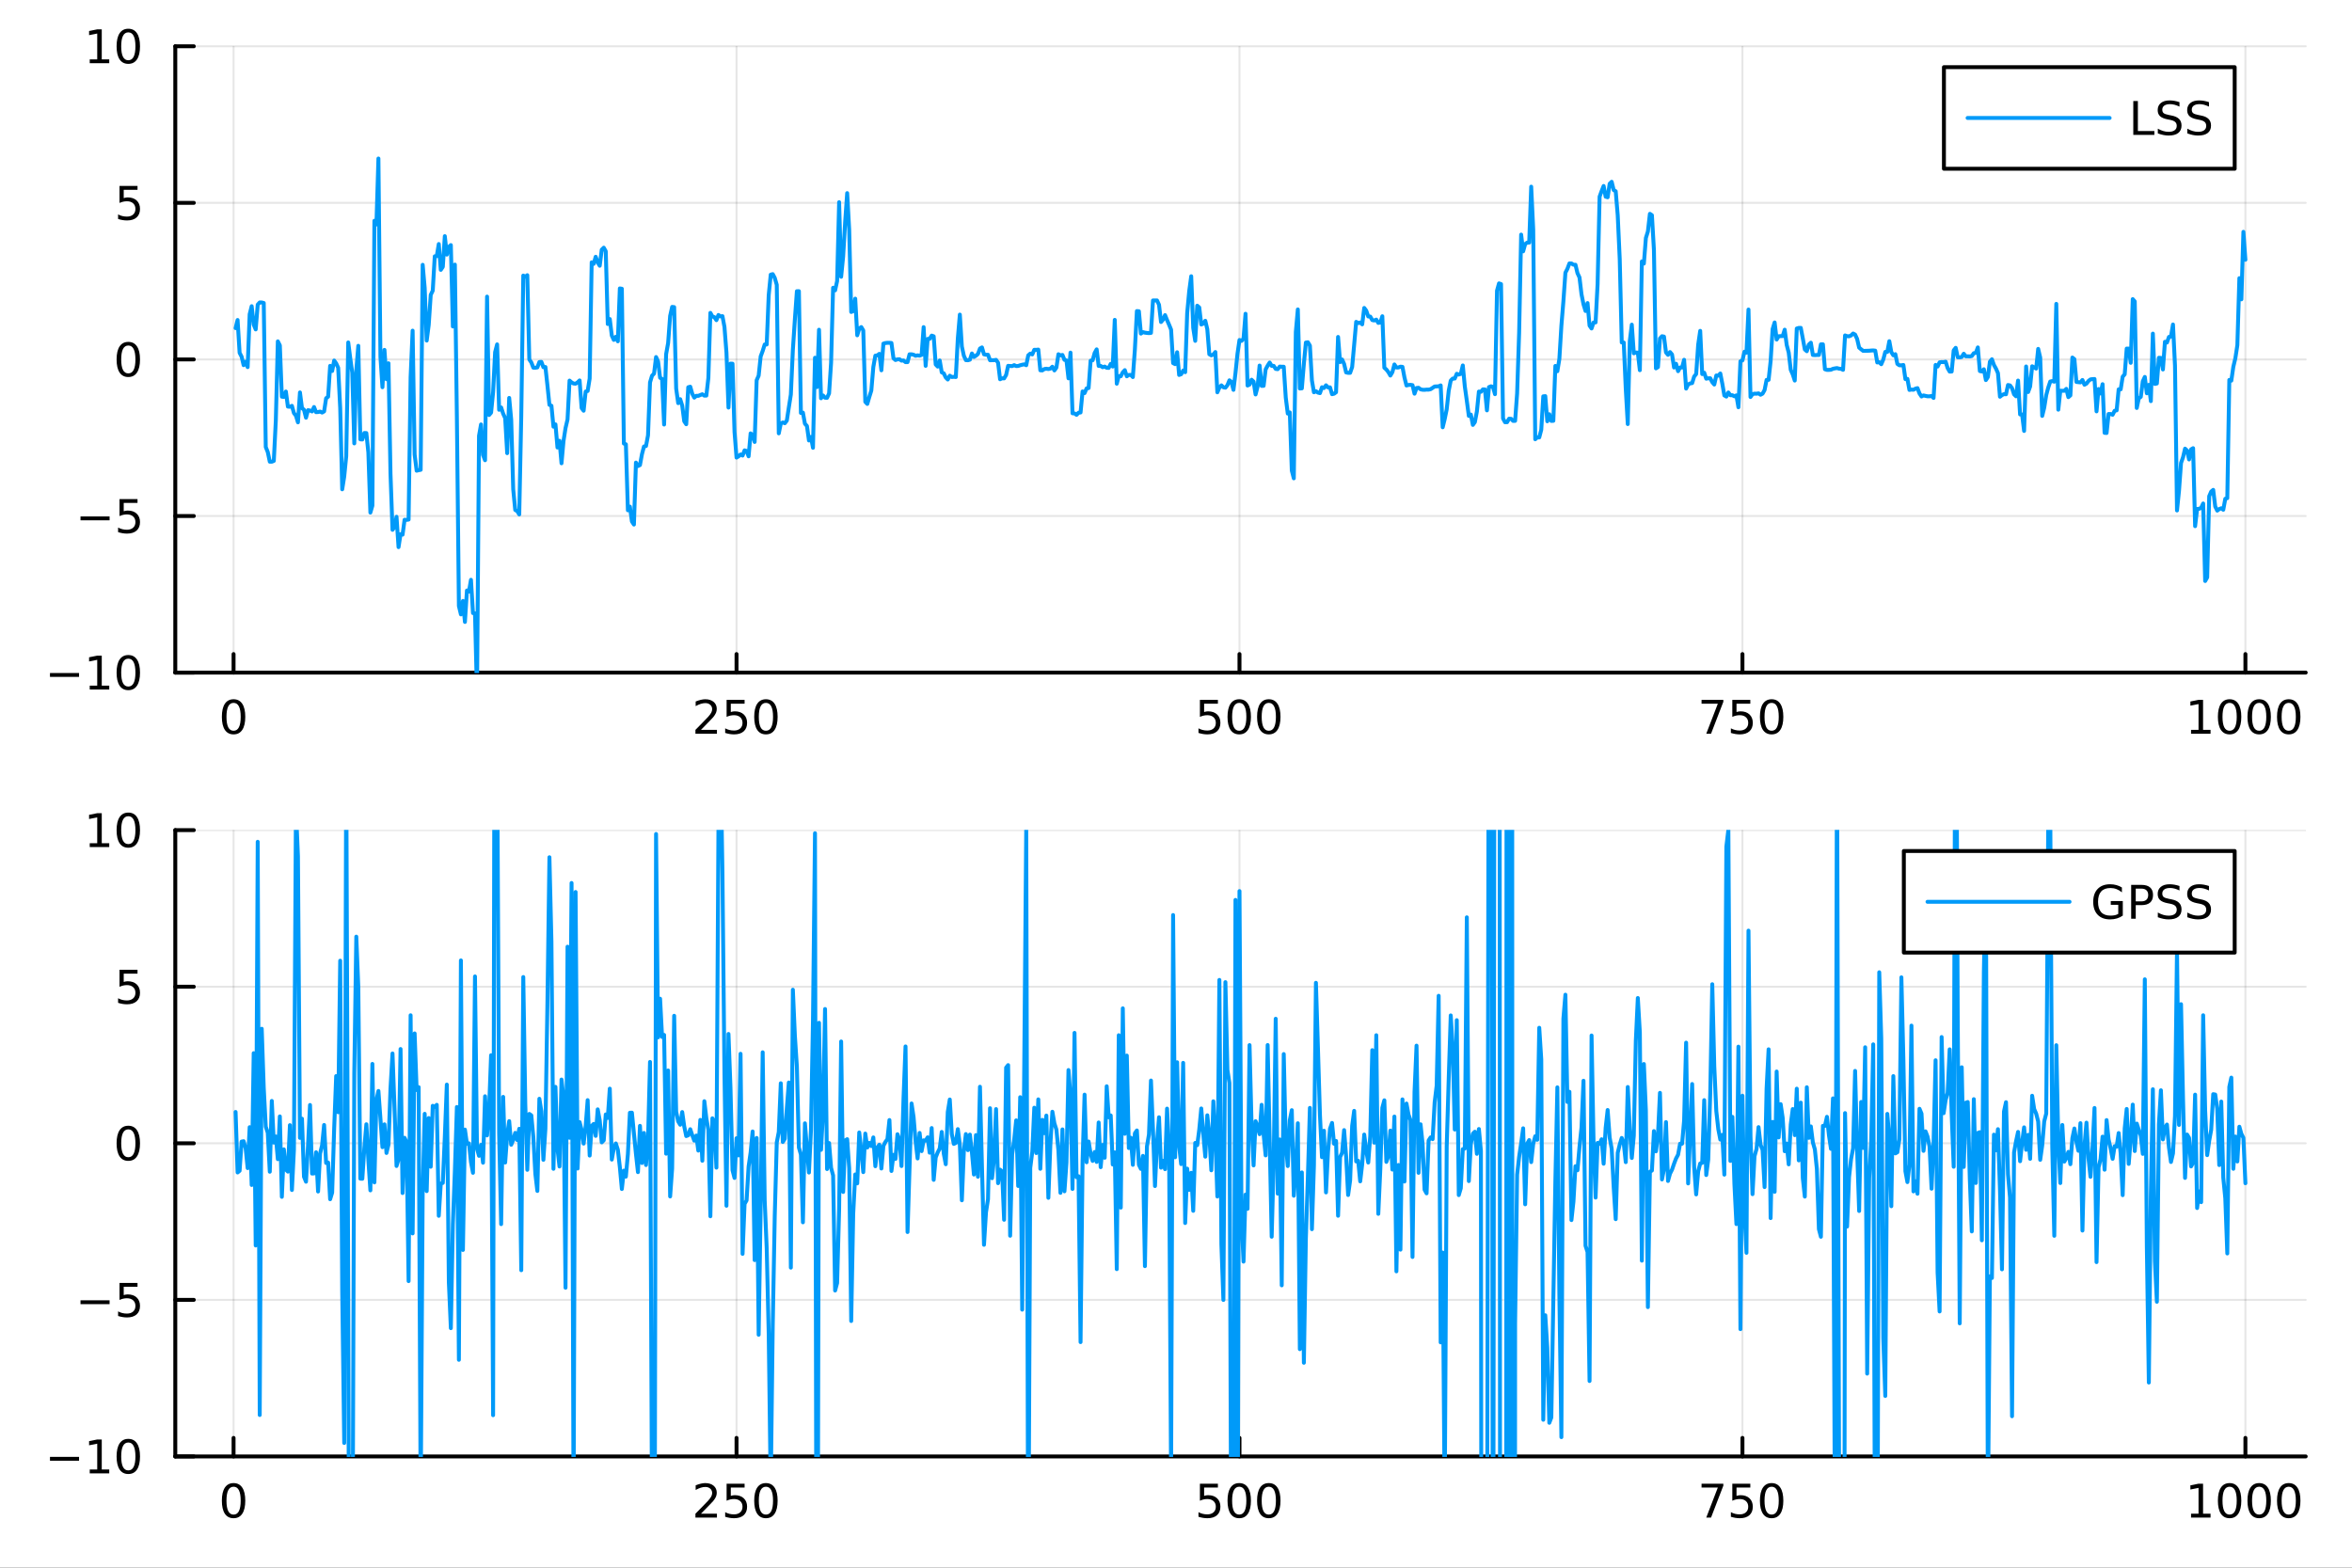 <?xml version="1.0" encoding="utf-8"?>
<svg xmlns="http://www.w3.org/2000/svg" xmlns:xlink="http://www.w3.org/1999/xlink" width="600" height="400" viewBox="0 0 2400 1600">
<rect x="0" y="0" width="2400" height="1600" fill="#333333" stroke="none"/>
<defs>
  <clipPath id="clip260">
    <rect x="0" y="0" width="2400" height="1600"/>
  </clipPath>
</defs>
<path clip-path="url(#clip260)" d="M0 1600 L2400 1600 L2400 0 L0 0  Z" fill="#ffffff" fill-rule="evenodd" fill-opacity="1"/>
<defs>
  <clipPath id="clip261">
    <rect x="480" y="0" width="1681" height="1600"/>
  </clipPath>
</defs>
<path clip-path="url(#clip260)" d="M178.867 686.448 L2352.76 686.448 L2352.76 47.244 L178.867 47.244  Z" fill="#ffffff" fill-rule="evenodd" fill-opacity="1"/>
<defs>
  <clipPath id="clip262">
    <rect x="178" y="47" width="2175" height="640"/>
  </clipPath>
</defs>
<polyline clip-path="url(#clip262)" style="stroke:#000000; stroke-linecap:round; stroke-linejoin:round; stroke-width:2; stroke-opacity:0.1; fill:none" points="238.339,686.448 238.339,47.244 "/>
<polyline clip-path="url(#clip262)" style="stroke:#000000; stroke-linecap:round; stroke-linejoin:round; stroke-width:2; stroke-opacity:0.1; fill:none" points="751.562,686.448 751.562,47.244 "/>
<polyline clip-path="url(#clip262)" style="stroke:#000000; stroke-linecap:round; stroke-linejoin:round; stroke-width:2; stroke-opacity:0.1; fill:none" points="1264.78,686.448 1264.78,47.244 "/>
<polyline clip-path="url(#clip262)" style="stroke:#000000; stroke-linecap:round; stroke-linejoin:round; stroke-width:2; stroke-opacity:0.1; fill:none" points="1778.01,686.448 1778.01,47.244 "/>
<polyline clip-path="url(#clip262)" style="stroke:#000000; stroke-linecap:round; stroke-linejoin:round; stroke-width:2; stroke-opacity:0.1; fill:none" points="2291.23,686.448 2291.23,47.244 "/>
<polyline clip-path="url(#clip262)" style="stroke:#000000; stroke-linecap:round; stroke-linejoin:round; stroke-width:2; stroke-opacity:0.1; fill:none" points="178.867,686.448 2352.76,686.448 "/>
<polyline clip-path="url(#clip262)" style="stroke:#000000; stroke-linecap:round; stroke-linejoin:round; stroke-width:2; stroke-opacity:0.1; fill:none" points="178.867,526.647 2352.76,526.647 "/>
<polyline clip-path="url(#clip262)" style="stroke:#000000; stroke-linecap:round; stroke-linejoin:round; stroke-width:2; stroke-opacity:0.1; fill:none" points="178.867,366.846 2352.76,366.846 "/>
<polyline clip-path="url(#clip262)" style="stroke:#000000; stroke-linecap:round; stroke-linejoin:round; stroke-width:2; stroke-opacity:0.1; fill:none" points="178.867,207.045 2352.76,207.045 "/>
<polyline clip-path="url(#clip262)" style="stroke:#000000; stroke-linecap:round; stroke-linejoin:round; stroke-width:2; stroke-opacity:0.1; fill:none" points="178.867,47.244 2352.76,47.244 "/>
<polyline clip-path="url(#clip260)" style="stroke:#000000; stroke-linecap:round; stroke-linejoin:round; stroke-width:4; stroke-opacity:1; fill:none" points="178.867,686.448 2352.76,686.448 "/>
<polyline clip-path="url(#clip260)" style="stroke:#000000; stroke-linecap:round; stroke-linejoin:round; stroke-width:4; stroke-opacity:1; fill:none" points="238.339,686.448 238.339,667.55 "/>
<polyline clip-path="url(#clip260)" style="stroke:#000000; stroke-linecap:round; stroke-linejoin:round; stroke-width:4; stroke-opacity:1; fill:none" points="751.562,686.448 751.562,667.55 "/>
<polyline clip-path="url(#clip260)" style="stroke:#000000; stroke-linecap:round; stroke-linejoin:round; stroke-width:4; stroke-opacity:1; fill:none" points="1264.78,686.448 1264.78,667.55 "/>
<polyline clip-path="url(#clip260)" style="stroke:#000000; stroke-linecap:round; stroke-linejoin:round; stroke-width:4; stroke-opacity:1; fill:none" points="1778.01,686.448 1778.01,667.55 "/>
<polyline clip-path="url(#clip260)" style="stroke:#000000; stroke-linecap:round; stroke-linejoin:round; stroke-width:4; stroke-opacity:1; fill:none" points="2291.23,686.448 2291.23,667.55 "/>
<path clip-path="url(#clip260)" d="M238.339 717.367 Q234.728 717.367 232.899 720.931 Q231.094 724.473 231.094 731.603 Q231.094 738.709 232.899 742.274 Q234.728 745.815 238.339 745.815 Q241.973 745.815 243.779 742.274 Q245.607 738.709 245.607 731.603 Q245.607 724.473 243.779 720.931 Q241.973 717.367 238.339 717.367 M238.339 713.663 Q244.149 713.663 247.205 718.269 Q250.283 722.853 250.283 731.603 Q250.283 740.329 247.205 744.936 Q244.149 749.519 238.339 749.519 Q232.529 749.519 229.45 744.936 Q226.395 740.329 226.395 731.603 Q226.395 722.853 229.45 718.269 Q232.529 713.663 238.339 713.663 Z" fill="#000000" fill-rule="nonzero" fill-opacity="1" /><path clip-path="url(#clip260)" d="M715.254 744.913 L731.574 744.913 L731.574 748.848 L709.629 748.848 L709.629 744.913 Q712.291 742.158 716.875 737.528 Q721.481 732.876 722.662 731.533 Q724.907 729.01 725.787 727.274 Q726.689 725.515 726.689 723.825 Q726.689 721.07 724.745 719.334 Q722.824 717.598 719.722 717.598 Q717.523 717.598 715.069 718.362 Q712.638 719.126 709.861 720.677 L709.861 715.955 Q712.685 714.82 715.138 714.242 Q717.592 713.663 719.629 713.663 Q725 713.663 728.194 716.348 Q731.388 719.033 731.388 723.524 Q731.388 725.654 730.578 727.575 Q729.791 729.473 727.685 732.066 Q727.106 732.737 724.004 735.954 Q720.902 739.149 715.254 744.913 Z" fill="#000000" fill-rule="nonzero" fill-opacity="1" /><path clip-path="url(#clip260)" d="M741.435 714.288 L759.791 714.288 L759.791 718.223 L745.717 718.223 L745.717 726.695 Q746.736 726.348 747.754 726.186 Q748.773 726.001 749.791 726.001 Q755.578 726.001 758.958 729.172 Q762.337 732.343 762.337 737.76 Q762.337 743.339 758.865 746.44 Q755.393 749.519 749.073 749.519 Q746.898 749.519 744.629 749.149 Q742.384 748.778 739.976 748.038 L739.976 743.339 Q742.06 744.473 744.282 745.028 Q746.504 745.584 748.981 745.584 Q752.985 745.584 755.323 743.478 Q757.661 741.371 757.661 737.76 Q757.661 734.149 755.323 732.042 Q752.985 729.936 748.981 729.936 Q747.106 729.936 745.231 730.353 Q743.379 730.769 741.435 731.649 L741.435 714.288 Z" fill="#000000" fill-rule="nonzero" fill-opacity="1" /><path clip-path="url(#clip260)" d="M781.55 717.367 Q777.939 717.367 776.11 720.931 Q774.305 724.473 774.305 731.603 Q774.305 738.709 776.11 742.274 Q777.939 745.815 781.55 745.815 Q785.184 745.815 786.99 742.274 Q788.819 738.709 788.819 731.603 Q788.819 724.473 786.99 720.931 Q785.184 717.367 781.55 717.367 M781.55 713.663 Q787.36 713.663 790.416 718.269 Q793.495 722.853 793.495 731.603 Q793.495 740.329 790.416 744.936 Q787.36 749.519 781.55 749.519 Q775.74 749.519 772.661 744.936 Q769.606 740.329 769.606 731.603 Q769.606 722.853 772.661 718.269 Q775.74 713.663 781.55 713.663 Z" fill="#000000" fill-rule="nonzero" fill-opacity="1" /><path clip-path="url(#clip260)" d="M1224.4 714.288 L1242.76 714.288 L1242.76 718.223 L1228.69 718.223 L1228.69 726.695 Q1229.7 726.348 1230.72 726.186 Q1231.74 726.001 1232.76 726.001 Q1238.55 726.001 1241.93 729.172 Q1245.31 732.343 1245.31 737.76 Q1245.31 743.339 1241.83 746.44 Q1238.36 749.519 1232.04 749.519 Q1229.87 749.519 1227.6 749.149 Q1225.35 748.778 1222.94 748.038 L1222.94 743.339 Q1225.03 744.473 1227.25 745.028 Q1229.47 745.584 1231.95 745.584 Q1235.95 745.584 1238.29 743.478 Q1240.63 741.371 1240.63 737.76 Q1240.63 734.149 1238.29 732.042 Q1235.95 729.936 1231.95 729.936 Q1230.07 729.936 1228.2 730.353 Q1226.35 730.769 1224.4 731.649 L1224.4 714.288 Z" fill="#000000" fill-rule="nonzero" fill-opacity="1" /><path clip-path="url(#clip260)" d="M1264.52 717.367 Q1260.91 717.367 1259.08 720.931 Q1257.27 724.473 1257.27 731.603 Q1257.27 738.709 1259.08 742.274 Q1260.91 745.815 1264.52 745.815 Q1268.15 745.815 1269.96 742.274 Q1271.79 738.709 1271.79 731.603 Q1271.79 724.473 1269.96 720.931 Q1268.15 717.367 1264.52 717.367 M1264.52 713.663 Q1270.33 713.663 1273.38 718.269 Q1276.46 722.853 1276.46 731.603 Q1276.46 740.329 1273.38 744.936 Q1270.33 749.519 1264.52 749.519 Q1258.71 749.519 1255.63 744.936 Q1252.57 740.329 1252.57 731.603 Q1252.57 722.853 1255.63 718.269 Q1258.71 713.663 1264.52 713.663 Z" fill="#000000" fill-rule="nonzero" fill-opacity="1" /><path clip-path="url(#clip260)" d="M1294.68 717.367 Q1291.07 717.367 1289.24 720.931 Q1287.44 724.473 1287.44 731.603 Q1287.44 738.709 1289.24 742.274 Q1291.07 745.815 1294.68 745.815 Q1298.31 745.815 1300.12 742.274 Q1301.95 738.709 1301.95 731.603 Q1301.95 724.473 1300.12 720.931 Q1298.31 717.367 1294.68 717.367 M1294.68 713.663 Q1300.49 713.663 1303.55 718.269 Q1306.62 722.853 1306.62 731.603 Q1306.62 740.329 1303.55 744.936 Q1300.49 749.519 1294.68 749.519 Q1288.87 749.519 1285.79 744.936 Q1282.74 740.329 1282.74 731.603 Q1282.74 722.853 1285.79 718.269 Q1288.87 713.663 1294.68 713.663 Z" fill="#000000" fill-rule="nonzero" fill-opacity="1" /><path clip-path="url(#clip260)" d="M1736.28 714.288 L1758.51 714.288 L1758.51 716.279 L1745.96 748.848 L1741.08 748.848 L1752.88 718.223 L1736.28 718.223 L1736.28 714.288 Z" fill="#000000" fill-rule="nonzero" fill-opacity="1" /><path clip-path="url(#clip260)" d="M1767.67 714.288 L1786.03 714.288 L1786.03 718.223 L1771.95 718.223 L1771.95 726.695 Q1772.97 726.348 1773.99 726.186 Q1775.01 726.001 1776.03 726.001 Q1781.82 726.001 1785.2 729.172 Q1788.57 732.343 1788.57 737.76 Q1788.57 743.339 1785.1 746.44 Q1781.63 749.519 1775.31 749.519 Q1773.14 749.519 1770.87 749.149 Q1768.62 748.778 1766.21 748.038 L1766.21 743.339 Q1768.3 744.473 1770.52 745.028 Q1772.74 745.584 1775.22 745.584 Q1779.22 745.584 1781.56 743.478 Q1783.9 741.371 1783.9 737.76 Q1783.9 734.149 1781.56 732.042 Q1779.22 729.936 1775.22 729.936 Q1773.34 729.936 1771.47 730.353 Q1769.62 730.769 1767.67 731.649 L1767.67 714.288 Z" fill="#000000" fill-rule="nonzero" fill-opacity="1" /><path clip-path="url(#clip260)" d="M1807.79 717.367 Q1804.18 717.367 1802.35 720.931 Q1800.54 724.473 1800.54 731.603 Q1800.54 738.709 1802.35 742.274 Q1804.18 745.815 1807.79 745.815 Q1811.42 745.815 1813.23 742.274 Q1815.06 738.709 1815.06 731.603 Q1815.06 724.473 1813.23 720.931 Q1811.42 717.367 1807.79 717.367 M1807.79 713.663 Q1813.6 713.663 1816.65 718.269 Q1819.73 722.853 1819.73 731.603 Q1819.73 740.329 1816.65 744.936 Q1813.6 749.519 1807.79 749.519 Q1801.98 749.519 1798.9 744.936 Q1795.84 740.329 1795.84 731.603 Q1795.84 722.853 1798.9 718.269 Q1801.98 713.663 1807.79 713.663 Z" fill="#000000" fill-rule="nonzero" fill-opacity="1" /><path clip-path="url(#clip260)" d="M2235.76 744.913 L2243.4 744.913 L2243.4 718.547 L2235.09 720.214 L2235.09 715.955 L2243.35 714.288 L2248.02 714.288 L2248.02 744.913 L2255.66 744.913 L2255.66 748.848 L2235.76 748.848 L2235.76 744.913 Z" fill="#000000" fill-rule="nonzero" fill-opacity="1" /><path clip-path="url(#clip260)" d="M2275.11 717.367 Q2271.5 717.367 2269.67 720.931 Q2267.86 724.473 2267.86 731.603 Q2267.86 738.709 2269.67 742.274 Q2271.5 745.815 2275.11 745.815 Q2278.74 745.815 2280.55 742.274 Q2282.38 738.709 2282.38 731.603 Q2282.38 724.473 2280.55 720.931 Q2278.74 717.367 2275.11 717.367 M2275.11 713.663 Q2280.92 713.663 2283.97 718.269 Q2287.05 722.853 2287.05 731.603 Q2287.05 740.329 2283.97 744.936 Q2280.92 749.519 2275.11 749.519 Q2269.3 749.519 2266.22 744.936 Q2263.16 740.329 2263.16 731.603 Q2263.16 722.853 2266.22 718.269 Q2269.3 713.663 2275.11 713.663 Z" fill="#000000" fill-rule="nonzero" fill-opacity="1" /><path clip-path="url(#clip260)" d="M2305.27 717.367 Q2301.66 717.367 2299.83 720.931 Q2298.02 724.473 2298.02 731.603 Q2298.02 738.709 2299.83 742.274 Q2301.66 745.815 2305.27 745.815 Q2308.9 745.815 2310.71 742.274 Q2312.54 738.709 2312.54 731.603 Q2312.54 724.473 2310.71 720.931 Q2308.9 717.367 2305.27 717.367 M2305.27 713.663 Q2311.08 713.663 2314.14 718.269 Q2317.21 722.853 2317.21 731.603 Q2317.21 740.329 2314.14 744.936 Q2311.08 749.519 2305.27 749.519 Q2299.46 749.519 2296.38 744.936 Q2293.33 740.329 2293.33 731.603 Q2293.33 722.853 2296.38 718.269 Q2299.46 713.663 2305.27 713.663 Z" fill="#000000" fill-rule="nonzero" fill-opacity="1" /><path clip-path="url(#clip260)" d="M2335.43 717.367 Q2331.82 717.367 2329.99 720.931 Q2328.19 724.473 2328.19 731.603 Q2328.19 738.709 2329.99 742.274 Q2331.82 745.815 2335.43 745.815 Q2339.07 745.815 2340.87 742.274 Q2342.7 738.709 2342.7 731.603 Q2342.7 724.473 2340.87 720.931 Q2339.07 717.367 2335.43 717.367 M2335.43 713.663 Q2341.24 713.663 2344.3 718.269 Q2347.38 722.853 2347.38 731.603 Q2347.38 740.329 2344.3 744.936 Q2341.24 749.519 2335.43 749.519 Q2329.62 749.519 2326.54 744.936 Q2323.49 740.329 2323.49 731.603 Q2323.49 722.853 2326.54 718.269 Q2329.62 713.663 2335.43 713.663 Z" fill="#000000" fill-rule="nonzero" fill-opacity="1" /><polyline clip-path="url(#clip260)" style="stroke:#000000; stroke-linecap:round; stroke-linejoin:round; stroke-width:4; stroke-opacity:1; fill:none" points="178.867,686.448 178.867,47.244 "/>
<polyline clip-path="url(#clip260)" style="stroke:#000000; stroke-linecap:round; stroke-linejoin:round; stroke-width:4; stroke-opacity:1; fill:none" points="178.867,686.448 197.764,686.448 "/>
<polyline clip-path="url(#clip260)" style="stroke:#000000; stroke-linecap:round; stroke-linejoin:round; stroke-width:4; stroke-opacity:1; fill:none" points="178.867,526.647 197.764,526.647 "/>
<polyline clip-path="url(#clip260)" style="stroke:#000000; stroke-linecap:round; stroke-linejoin:round; stroke-width:4; stroke-opacity:1; fill:none" points="178.867,366.846 197.764,366.846 "/>
<polyline clip-path="url(#clip260)" style="stroke:#000000; stroke-linecap:round; stroke-linejoin:round; stroke-width:4; stroke-opacity:1; fill:none" points="178.867,207.045 197.764,207.045 "/>
<polyline clip-path="url(#clip260)" style="stroke:#000000; stroke-linecap:round; stroke-linejoin:round; stroke-width:4; stroke-opacity:1; fill:none" points="178.867,47.244 197.764,47.244 "/>
<path clip-path="url(#clip260)" d="M50.992 686.899 L80.668 686.899 L80.668 690.834 L50.992 690.834 L50.992 686.899 Z" fill="#000000" fill-rule="nonzero" fill-opacity="1" /><path clip-path="url(#clip260)" d="M91.571 699.793 L99.21 699.793 L99.21 673.427 L90.899 675.094 L90.899 670.835 L99.163 669.168 L103.839 669.168 L103.839 699.793 L111.478 699.793 L111.478 703.728 L91.571 703.728 L91.571 699.793 Z" fill="#000000" fill-rule="nonzero" fill-opacity="1" /><path clip-path="url(#clip260)" d="M130.922 672.247 Q127.311 672.247 125.482 675.811 Q123.677 679.353 123.677 686.483 Q123.677 693.589 125.482 697.154 Q127.311 700.695 130.922 700.695 Q134.556 700.695 136.362 697.154 Q138.191 693.589 138.191 686.483 Q138.191 679.353 136.362 675.811 Q134.556 672.247 130.922 672.247 M130.922 668.543 Q136.732 668.543 139.788 673.149 Q142.867 677.733 142.867 686.483 Q142.867 695.209 139.788 699.816 Q136.732 704.399 130.922 704.399 Q125.112 704.399 122.033 699.816 Q118.978 695.209 118.978 686.483 Q118.978 677.733 122.033 673.149 Q125.112 668.543 130.922 668.543 Z" fill="#000000" fill-rule="nonzero" fill-opacity="1" /><path clip-path="url(#clip260)" d="M82.149 527.098 L111.825 527.098 L111.825 531.033 L82.149 531.033 L82.149 527.098 Z" fill="#000000" fill-rule="nonzero" fill-opacity="1" /><path clip-path="url(#clip260)" d="M121.964 509.367 L140.32 509.367 L140.32 513.302 L126.246 513.302 L126.246 521.774 Q127.265 521.427 128.283 521.265 Q129.302 521.08 130.32 521.08 Q136.107 521.08 139.487 524.251 Q142.867 527.422 142.867 532.839 Q142.867 538.418 139.394 541.52 Q135.922 544.598 129.603 544.598 Q127.427 544.598 125.158 544.228 Q122.913 543.857 120.506 543.117 L120.506 538.418 Q122.589 539.552 124.811 540.108 Q127.033 540.663 129.51 540.663 Q133.515 540.663 135.853 538.557 Q138.191 536.45 138.191 532.839 Q138.191 529.228 135.853 527.121 Q133.515 525.015 129.51 525.015 Q127.635 525.015 125.76 525.432 Q123.908 525.848 121.964 526.728 L121.964 509.367 Z" fill="#000000" fill-rule="nonzero" fill-opacity="1" /><path clip-path="url(#clip260)" d="M130.922 352.645 Q127.311 352.645 125.482 356.209 Q123.677 359.751 123.677 366.881 Q123.677 373.987 125.482 377.552 Q127.311 381.094 130.922 381.094 Q134.556 381.094 136.362 377.552 Q138.191 373.987 138.191 366.881 Q138.191 359.751 136.362 356.209 Q134.556 352.645 130.922 352.645 M130.922 348.941 Q136.732 348.941 139.788 353.547 Q142.867 358.131 142.867 366.881 Q142.867 375.608 139.788 380.214 Q136.732 384.797 130.922 384.797 Q125.112 384.797 122.033 380.214 Q118.978 375.608 118.978 366.881 Q118.978 358.131 122.033 353.547 Q125.112 348.941 130.922 348.941 Z" fill="#000000" fill-rule="nonzero" fill-opacity="1" /><path clip-path="url(#clip260)" d="M121.964 189.765 L140.32 189.765 L140.32 193.7 L126.246 193.7 L126.246 202.172 Q127.265 201.825 128.283 201.663 Q129.302 201.478 130.32 201.478 Q136.107 201.478 139.487 204.649 Q142.867 207.82 142.867 213.237 Q142.867 218.816 139.394 221.918 Q135.922 224.996 129.603 224.996 Q127.427 224.996 125.158 224.626 Q122.913 224.256 120.506 223.515 L120.506 218.816 Q122.589 219.95 124.811 220.506 Q127.033 221.061 129.51 221.061 Q133.515 221.061 135.853 218.955 Q138.191 216.848 138.191 213.237 Q138.191 209.626 135.853 207.52 Q133.515 205.413 129.51 205.413 Q127.635 205.413 125.76 205.83 Q123.908 206.246 121.964 207.126 L121.964 189.765 Z" fill="#000000" fill-rule="nonzero" fill-opacity="1" /><path clip-path="url(#clip260)" d="M91.571 60.589 L99.21 60.589 L99.21 34.223 L90.899 35.89 L90.899 31.631 L99.163 29.964 L103.839 29.964 L103.839 60.589 L111.478 60.589 L111.478 64.524 L91.571 64.524 L91.571 60.589 Z" fill="#000000" fill-rule="nonzero" fill-opacity="1" /><path clip-path="url(#clip260)" d="M130.922 33.043 Q127.311 33.043 125.482 36.608 Q123.677 40.149 123.677 47.279 Q123.677 54.385 125.482 57.95 Q127.311 61.492 130.922 61.492 Q134.556 61.492 136.362 57.95 Q138.191 54.385 138.191 47.279 Q138.191 40.149 136.362 36.608 Q134.556 33.043 130.922 33.043 M130.922 29.339 Q136.732 29.339 139.788 33.946 Q142.867 38.529 142.867 47.279 Q142.867 56.006 139.788 60.612 Q136.732 65.195 130.922 65.195 Q125.112 65.195 122.033 60.612 Q118.978 56.006 118.978 47.279 Q118.978 38.529 122.033 33.946 Q125.112 29.339 130.922 29.339 Z" fill="#000000" fill-rule="nonzero" fill-opacity="1" /><polyline clip-path="url(#clip262)" style="stroke:#009af9; stroke-linecap:round; stroke-linejoin:round; stroke-width:4; stroke-opacity:1; fill:none" points="240.392,334.886 242.445,326.6 244.498,360.078 246.55,364.058 248.603,372.692 250.656,369.16 252.709,374.671 254.762,320.73 256.815,312.492 258.868,331.285 260.921,336.197 262.974,310.938 265.027,308.685 267.079,308.703 269.132,309.22 271.185,456.266 273.238,461.376 275.291,471.209 277.344,471.23 279.397,470.404 281.45,429.15 283.503,348.402 285.555,352.464 287.608,404.865 289.661,405.108 291.714,399.61 293.767,414.974 295.82,415.186 297.873,414.189 299.926,421.618 301.979,424.233 304.031,431.043 306.084,400.518 308.137,416.508 310.19,418.199 312.243,426.317 314.296,418.625 316.349,419.006 318.402,419.929 320.455,415.419 322.507,420.658 324.56,420.534 326.613,420.061 328.666,421.066 330.719,419.883 332.772,406.46 334.825,404.868 336.878,373.403 338.931,378.634 340.984,367.976 343.036,370.878 345.089,375.355 347.142,416.334 349.195,499.392 351.248,486.388 353.301,465.542 355.354,349.502 357.407,365.7 359.46,380.334 361.512,452.536 363.565,377.891 365.618,352.944 367.671,448.386 369.724,448.541 371.777,441.92 373.83,441.995 375.883,461.788 377.936,523.156 379.988,516.064 382.041,225.319 384.094,229.106 386.147,161.794 388.2,364.044 390.253,395.202 392.306,357.099 394.359,387.037 396.412,370.761 398.464,483.421 400.517,540.76 402.57,537.792 404.623,527.432 406.676,558.39 408.729,545.172 410.782,545.672 412.835,530.488 414.888,530.612 416.94,530.274 418.993,385.055 421.046,337.475 423.099,463.892 425.152,480.402 427.205,479.877 429.258,479.493 431.311,270.277 433.364,293.844 435.417,347.598 437.469,331.632 439.522,300.93 441.575,296.674 443.628,261.595 445.681,261.45 447.734,249.053 449.787,275.424 451.84,272.391 453.893,241.029 455.945,259.856 457.998,251.956 460.051,250.144 462.104,333.213 464.157,270.044 466.21,426.005 468.263,618.436 470.316,627.05 472.369,613.33 474.421,634.754 476.474,602.65 478.527,603.769 480.58,591.752 482.633,625.714 484.686,626.015 486.739,709.201 488.792,444.784 490.845,433.185 492.897,464.332 494.95,469.723 497.003,302.739 499.056,423.562 501.109,421.181 503.162,400.3 505.215,359.414 507.268,351.484 509.321,418.236 511.374,415.849 513.426,422.221 515.479,426.732 517.532,462.508 519.585,406.116 521.638,428.264 523.691,499.414 525.744,520.481 527.797,521.684 529.85,525.05 531.902,424.532 533.955,281.249 536.008,282.418 538.061,280.86 540.114,366.872 542.167,369.916 544.22,375.241 546.273,375.323 548.326,374.986 550.378,369.493 552.431,369.322 554.484,374.8 556.537,374.556 558.59,393.209 560.643,413.164 562.696,414.115 564.749,435.477 566.802,433.114 568.854,456.735 570.907,449.835 572.96,472.825 575.013,450.042 577.066,436.904 579.119,428.115 581.172,388.442 583.225,390.264 585.278,391.423 587.331,391.596 589.383,390.274 591.436,388.281 593.489,416.51 595.542,419.192 597.595,399.64 599.648,399.04 601.701,386.286 603.754,267.736 605.807,269.291 607.859,262.048 609.912,267.856 611.965,271.24 614.018,254.852 616.071,252.788 618.124,256.411 620.177,330.717 622.23,325.604 624.283,342.46 626.335,346.914 628.388,343.763 630.441,348.351 632.494,294.369 634.547,294.696 636.6,452.672 638.653,453.437 640.706,520.811 642.759,517.068 644.811,532.218 646.864,535.362 648.917,472.12 650.97,475.669 653.023,474.639 655.076,463.475 657.129,455.678 659.182,455.229 661.235,444.322 663.288,390.278 665.34,383.452 667.393,381.285 669.446,364.41 671.499,368.948 673.552,385.535 675.605,386.782 677.658,433.288 679.711,361.486 681.764,350.036 683.816,322.417 685.869,313.239 687.922,313.446 689.975,396.59 692.028,411.434 694.081,407.413 696.134,413.974 698.187,429.94 700.24,432.986 702.292,395.228 704.345,394.675 706.398,401.876 708.451,405.819 710.504,404.007 712.557,404.007 714.61,403.168 716.663,402.379 718.716,403.809 720.768,403.725 722.821,385.797 724.874,319.329 726.927,322.998 728.98,323.71 731.033,326.76 733.086,321.494 735.139,322.864 737.192,322.665 739.245,333.667 741.297,359.971 743.35,415.978 745.403,371.115 747.456,371.199 749.509,440.859 751.562,466.987 753.615,465.778 755.668,463.839 757.721,464.959 759.773,459.639 761.826,460.275 763.879,465.729 765.932,442.32 767.985,443.949 770.038,451.059 772.091,388.061 774.144,383.413 776.197,363.746 778.249,358.17 780.302,351.578 782.355,351.575 784.408,301.176 786.461,280.316 788.514,279.771 790.567,283.633 792.62,290.697 794.673,442.284 796.725,432.299 798.778,431.153 800.831,431.953 802.884,429.243 804.937,415.774 806.99,402.713 809.043,357.066 811.096,325.913 813.149,297.214 815.202,297.191 817.254,421.486 819.307,421.126 821.36,432.479 823.413,434.739 825.466,449.56 827.519,445.933 829.572,457.024 831.625,365.126 833.678,395.059 835.73,336.519 837.783,406.484 839.836,403.626 841.889,405.916 843.942,406.001 845.995,401.539 848.048,370.247 850.101,293.707 852.154,296.323 854.206,286.856 856.259,206.359 858.312,282.487 860.365,261.764 862.418,226.314 864.471,197.097 866.524,234.533 868.577,318.399 870.63,317.543 872.682,304.812 874.735,342.199 876.788,335.351 878.841,333.794 880.894,337.216 882.947,410.086 885,412.254 887.053,405.161 889.106,398.572 891.159,374.483 893.211,363.001 895.264,362.662 897.317,361.141 899.37,377.938 901.423,350.714 903.476,350.113 905.529,349.879 907.582,349.88 909.635,350.054 911.687,365.603 913.74,367.456 915.793,366.757 917.846,366.651 919.899,368.071 921.952,367.904 924.005,369.588 926.058,369.577 928.111,361.593 930.163,361.59 932.216,362.06 934.269,363.101 936.322,362.672 938.375,363.005 940.428,362.185 942.481,333.878 944.534,373.395 946.587,345.906 948.639,345.815 950.692,342.533 952.745,343.223 954.798,371.987 956.851,374.152 958.904,367.901 960.957,380.032 963.01,381.022 965.063,385.263 967.116,387.338 969.168,383.447 971.221,384.779 973.274,384.587 975.327,384.812 977.38,345.335 979.433,321.085 981.486,353.663 983.539,363.139 985.592,367.552 987.644,367.688 989.697,367.088 991.75,360.767 993.803,364.338 995.856,363.045 997.909,361.295 999.962,355.738 1002.01,354.582 1004.07,361.62 1006.12,362.042 1008.17,362.055 1010.23,367.656 1012.28,367.622 1014.33,367.622 1016.38,367.277 1018.44,370.209 1020.49,387.062 1022.54,386.103 1024.6,386.191 1026.65,382.711 1028.7,373.394 1030.76,373.527 1032.81,373.661 1034.86,372.665 1036.91,373.611 1038.97,373.498 1041.02,372.778 1043.07,372.235 1045.13,371.826 1047.18,372.756 1049.23,362.679 1051.28,360.901 1053.34,361.712 1055.39,357.027 1057.44,357.044 1059.5,356.799 1061.55,377.927 1063.6,378.045 1065.65,376.635 1067.71,376.328 1069.76,376.656 1071.81,376.22 1073.87,374.264 1075.92,378.063 1077.97,375.175 1080.02,361.536 1082.08,362.72 1084.13,362.261 1086.18,367.26 1088.24,367.856 1090.29,386.124 1092.34,359.897 1094.39,421.803 1096.45,421.944 1098.5,423.367 1100.55,421.256 1102.61,420.973 1104.66,399.511 1106.71,401.205 1108.77,396.397 1110.82,396.054 1112.87,368.127 1114.92,367.721 1116.98,360.261 1119.03,356.568 1121.08,373.477 1123.14,373.459 1125.19,374.796 1127.24,374.115 1129.29,375.367 1131.35,375.461 1133.4,371.386 1135.45,374.101 1137.51,326.439 1139.56,391.609 1141.61,383.844 1143.66,384.025 1145.72,380.027 1147.77,377.763 1149.82,384.064 1151.88,382.652 1153.93,382.649 1155.98,384.842 1158.03,356.867 1160.09,317.478 1162.14,317.681 1164.19,340.471 1166.25,338.96 1168.3,339.522 1170.35,339.784 1172.4,339.979 1174.46,339.753 1176.51,306.644 1178.56,306.644 1180.62,306.624 1182.67,311.075 1184.72,328.654 1186.77,326.251 1188.83,321.607 1190.88,326.659 1192.93,331.381 1194.99,336.434 1197.04,370.591 1199.09,371.636 1201.15,359.492 1203.2,382.686 1205.25,381.93 1207.3,378.197 1209.36,379.869 1211.41,319.588 1213.46,297.312 1215.52,281.947 1217.57,334.679 1219.62,347.885 1221.67,312.004 1223.73,313.789 1225.78,331.174 1227.83,330.329 1229.89,327.386 1231.94,335.999 1233.99,361.53 1236.04,362.696 1238.1,361.832 1240.15,359.274 1242.2,400.401 1244.26,395.608 1246.31,393.304 1248.36,395.273 1250.41,395.664 1252.47,393.139 1254.52,388.156 1256.57,389.772 1258.63,397.895 1260.68,380.951 1262.73,361.094 1264.78,346.995 1266.84,347.931 1268.89,345.626 1270.94,320.226 1273,393.479 1275.05,392.494 1277.1,387.537 1279.16,389.485 1281.21,402.583 1283.26,394.567 1285.31,373.087 1287.37,393.839 1289.42,393.758 1291.47,376.98 1293.53,373.186 1295.58,370.014 1297.63,373.42 1299.68,373.402 1301.74,376.505 1303.79,376.786 1305.84,374.13 1307.9,374.292 1309.95,374.315 1312,405.806 1314.05,422.116 1316.11,420.903 1318.16,480.266 1320.21,488.185 1322.27,338.756 1324.32,315.812 1326.37,396.532 1328.42,396.367 1330.48,371.182 1332.53,349.614 1334.58,349.3 1336.64,352.717 1338.69,388.289 1340.74,400.351 1342.79,399.286 1344.85,400.698 1346.9,401.228 1348.95,395.22 1351.01,396.031 1353.06,393.226 1355.11,395.404 1357.16,395.339 1359.22,402.301 1361.27,401.84 1363.32,400.319 1365.38,343.893 1367.43,369.525 1369.48,366.896 1371.54,371.422 1373.59,380.091 1375.64,380.524 1377.69,380.5 1379.75,374.567 1381.8,351.822 1383.85,328.484 1385.91,329.762 1387.96,329.181 1390.01,331.035 1392.06,314.295 1394.12,317.033 1396.17,322.971 1398.22,323.09 1400.28,326.691 1402.33,327.105 1404.38,326.197 1406.43,329.567 1408.49,329.174 1410.54,322.757 1412.59,375.322 1414.65,377.142 1416.7,379.779 1418.75,383.299 1420.8,379.796 1422.86,371.95 1424.91,375.074 1426.96,375.058 1429.02,374.208 1431.07,374.42 1433.12,385.199 1435.17,393.427 1437.23,392.926 1439.28,392.749 1441.33,393.087 1443.39,401.804 1445.44,396.002 1447.49,395.763 1449.55,397.344 1451.6,397.801 1453.65,397.857 1455.7,397.644 1457.76,397.662 1459.81,397.212 1461.86,395.855 1463.92,394.463 1465.97,394.37 1468.02,394.245 1470.07,393.358 1472.13,436.094 1474.18,427.737 1476.23,417.757 1478.29,398.698 1480.34,388.429 1482.39,386.348 1484.44,386.342 1486.5,381.476 1488.55,382.253 1490.6,381.595 1492.66,372.963 1494.71,394.458 1496.76,409.081 1498.81,424.502 1500.87,423.103 1502.92,433.66 1504.97,430.808 1507.03,419.906 1509.08,399.638 1511.13,399.903 1513.18,397.408 1515.24,397.45 1517.29,418.838 1519.34,395.091 1521.4,394.262 1523.45,394.914 1525.5,402.327 1527.55,296.683 1529.61,289.235 1531.66,289.924 1533.71,427.135 1535.77,430.931 1537.82,430.909 1539.87,427.335 1541.93,427.444 1543.98,429.573 1546.03,429.524 1548.08,401.579 1550.14,339.401 1552.19,239.436 1554.24,256.5 1556.3,249.072 1558.35,247.592 1560.4,247.571 1562.45,190.502 1564.51,234.14 1566.56,448.301 1568.61,446.405 1570.67,446.437 1572.72,438.568 1574.77,404.506 1576.82,404.285 1578.88,429.959 1580.93,422.762 1582.98,429.589 1585.04,429.471 1587.09,373.47 1589.14,378.863 1591.19,366.349 1593.25,332.402 1595.3,307.475 1597.35,278.324 1599.41,274.301 1601.46,268.863 1603.51,268.864 1605.56,270.198 1607.62,270.204 1609.67,278.762 1611.72,283.155 1613.78,300.356 1615.83,310.66 1617.88,317.401 1619.94,309.301 1621.99,332.324 1624.04,335.241 1626.09,329.11 1628.15,329.052 1630.2,290.032 1632.25,200.7 1634.31,195.016 1636.36,189.805 1638.41,200.757 1640.46,201.346 1642.52,187.501 1644.57,185.535 1646.62,193.958 1648.68,195.189 1650.73,219.6 1652.78,264.283 1654.83,349.497 1656.89,349.563 1658.94,396.918 1660.99,432.81 1663.05,348.095 1665.1,331.348 1667.15,360.593 1669.2,359.753 1671.26,359.93 1673.31,377.823 1675.36,266.814 1677.42,269.01 1679.47,242.882 1681.52,236.233 1683.57,218.23 1685.63,219.623 1687.68,255.02 1689.73,375.965 1691.79,374.639 1693.84,345.417 1695.89,343.163 1697.94,343.532 1700,359.72 1702.05,362.154 1704.1,359.33 1706.16,361.776 1708.21,375.079 1710.26,371.271 1712.32,378.82 1714.37,375.074 1716.42,375.051 1718.47,367.199 1720.53,396.607 1722.58,392.332 1724.63,391.332 1726.69,390.983 1728.74,384.292 1730.79,381.785 1732.84,351.77 1734.9,337.677 1736.95,381.799 1739,380.39 1741.06,386.487 1743.11,386.079 1745.16,386.079 1747.21,390.052 1749.27,392.459 1751.32,383.24 1753.37,383.377 1755.43,381.2 1757.48,391.632 1759.53,403.568 1761.58,404.762 1763.64,400.562 1765.69,403.361 1767.74,403.373 1769.8,404.465 1771.85,403.505 1773.9,415.671 1775.95,368.751 1778.01,367.802 1780.06,358.961 1782.11,359.975 1784.17,315.921 1786.22,405.16 1788.27,402.26 1790.33,401.757 1792.38,401.823 1794.43,401.476 1796.48,402.874 1798.54,401.771 1800.59,398.095 1802.64,387.718 1804.7,387.669 1806.75,368.64 1808.8,335.843 1810.85,329.099 1812.91,346.579 1814.96,343.172 1817.01,343.042 1819.07,343.054 1821.12,336.489 1823.17,352.041 1825.22,359.893 1827.28,377.419 1829.33,382.067 1831.38,388.401 1833.44,335.29 1835.49,334.669 1837.54,334.636 1839.59,345.345 1841.65,356.663 1843.7,358.464 1845.75,351.683 1847.81,349.762 1849.86,362.269 1851.91,362.426 1853.96,362.307 1856.02,362.308 1858.07,351.447 1860.12,351.43 1862.18,376.861 1864.23,377.509 1866.28,377.502 1868.34,377.336 1870.39,376.391 1872.44,375.969 1874.49,375.652 1876.55,376.264 1878.6,376.442 1880.65,377.465 1882.71,342.349 1884.76,343.093 1886.81,343.25 1888.86,342.354 1890.92,340.383 1892.97,341.479 1895.02,345.917 1897.08,354.776 1899.13,356.51 1901.18,358.092 1903.23,358.065 1905.29,358.009 1907.34,357.946 1909.39,357.743 1911.45,357.645 1913.5,357.874 1915.55,369.935 1917.6,369.631 1919.66,371.733 1921.71,366.932 1923.76,359.149 1925.82,359.151 1927.87,348.218 1929.92,359.343 1931.97,362.617 1934.03,361.451 1936.08,371.382 1938.13,372.838 1940.19,372.841 1942.24,372.509 1944.29,386.933 1946.34,386.66 1948.4,397.989 1950.45,397.596 1952.5,397.812 1954.56,396.665 1956.61,396.129 1958.66,401.569 1960.72,404.652 1962.77,403.579 1964.82,404.048 1966.87,404.474 1968.93,404.464 1970.98,404.145 1973.03,406.148 1975.09,372.443 1977.14,374.094 1979.19,369.796 1981.24,369.502 1983.3,369.574 1985.35,369.144 1987.4,375.668 1989.46,379.268 1991.51,379.195 1993.56,357.601 1995.61,355 1997.67,364.644 1999.72,364.756 2001.77,364.367 2003.83,361.043 2005.88,363.63 2007.93,363.632 2009.98,363.761 2012.04,363.381 2014.09,360.493 2016.14,360.17 2018.2,354.578 2020.25,378.696 2022.3,379.161 2024.35,376.859 2026.41,387.914 2028.46,384.779 2030.51,369.107 2032.57,366.671 2034.62,372.472 2036.67,376.132 2038.73,380.799 2040.78,404.905 2042.83,403.241 2044.88,402.261 2046.94,402.401 2048.99,392.929 2051.04,393.372 2053.1,396.19 2055.15,402.452 2057.2,404.464 2059.25,388.414 2061.31,422.964 2063.36,422.983 2065.41,439.816 2067.47,374.029 2069.52,400.116 2071.57,394.472 2073.62,373.835 2075.68,374.988 2077.73,376.166 2079.78,356.091 2081.84,364.888 2083.89,424.479 2085.94,416.122 2087.99,403.233 2090.05,395.537 2092.1,389.38 2094.15,388.899 2096.21,389.571 2098.26,310.122 2100.31,418.13 2102.36,398.782 2104.42,398.837 2106.47,398.839 2108.52,396.886 2110.58,405.332 2112.63,403.552 2114.68,364.912 2116.73,366.575 2118.79,389.825 2120.84,390.053 2122.89,390.265 2124.95,387.816 2127,392.647 2129.05,391.524 2131.11,388.801 2133.16,387.199 2135.21,386.94 2137.26,386.81 2139.32,419.849 2141.37,397.031 2143.42,401.578 2145.48,392.102 2147.53,441.762 2149.58,441.907 2151.63,422.518 2153.69,422.543 2155.74,423.304 2157.79,419.25 2159.85,418.83 2161.9,397.376 2163.95,397.401 2166,384.432 2168.06,382.035 2170.11,355.759 2172.16,355.775 2174.22,370.312 2176.27,305.282 2178.32,307.651 2180.37,416.372 2182.43,406.572 2184.48,405.024 2186.53,389.137 2188.59,384.705 2190.64,401.382 2192.69,392.792 2194.74,409.402 2196.8,340.497 2198.85,391.849 2200.9,391.381 2202.96,365.149 2205.01,365.286 2207.06,377.104 2209.12,348.826 2211.17,349.615 2213.22,343.876 2215.27,343.51 2217.33,331.195 2219.38,373.209 2221.43,520.985 2223.49,500.75 2225.54,472.53 2227.59,466.695 2229.64,457.904 2231.7,459.812 2233.75,468.937 2235.8,458.637 2237.86,457.419 2239.91,537.012 2241.96,519.406 2244.01,519.298 2246.07,518.325 2248.12,513.863 2250.17,592.993 2252.23,589.285 2254.28,506.434 2256.33,501.712 2258.38,499.971 2260.44,516.969 2262.49,521.153 2264.54,519.568 2266.6,518.735 2268.65,520.283 2270.7,509.048 2272.75,508.424 2274.81,387.744 2276.86,388.507 2278.91,374.304 2280.97,365.657 2283.02,352.313 2285.07,283.888 2287.12,305.499 2289.18,236.624 2291.23,265.119 "/>
<path clip-path="url(#clip260)" d="M1983.6 172.231 L2280.29 172.231 L2280.29 68.551 L1983.6 68.551  Z" fill="#ffffff" fill-rule="evenodd" fill-opacity="1"/>
<polyline clip-path="url(#clip260)" style="stroke:#000000; stroke-linecap:round; stroke-linejoin:round; stroke-width:4; stroke-opacity:1; fill:none" points="1983.6,172.231 2280.29,172.231 2280.29,68.551 1983.6,68.551 1983.6,172.231 "/>
<polyline clip-path="url(#clip260)" style="stroke:#009af9; stroke-linecap:round; stroke-linejoin:round; stroke-width:4; stroke-opacity:1; fill:none" points="2007.75,120.391 2152.68,120.391 "/>
<path clip-path="url(#clip260)" d="M2176.83 103.111 L2181.51 103.111 L2181.51 133.736 L2198.34 133.736 L2198.34 137.671 L2176.83 137.671 L2176.83 103.111 Z" fill="#000000" fill-rule="nonzero" fill-opacity="1" /><path clip-path="url(#clip260)" d="M2223.96 104.245 L2223.96 108.805 Q2221.3 107.532 2218.94 106.907 Q2216.58 106.282 2214.38 106.282 Q2210.56 106.282 2208.48 107.764 Q2206.42 109.245 2206.42 111.977 Q2206.42 114.268 2207.78 115.449 Q2209.17 116.606 2213.01 117.324 L2215.84 117.902 Q2221.07 118.898 2223.55 121.421 Q2226.05 123.921 2226.05 128.134 Q2226.05 133.157 2222.67 135.75 Q2219.31 138.342 2212.81 138.342 Q2210.35 138.342 2207.57 137.787 Q2204.82 137.231 2201.86 136.143 L2201.86 131.328 Q2204.7 132.926 2207.44 133.736 Q2210.17 134.546 2212.81 134.546 Q2216.81 134.546 2218.99 132.972 Q2221.16 131.398 2221.16 128.481 Q2221.16 125.935 2219.59 124.5 Q2218.04 123.064 2214.47 122.347 L2211.62 121.791 Q2206.39 120.75 2204.06 118.527 Q2201.72 116.305 2201.72 112.347 Q2201.72 107.764 2204.94 105.125 Q2208.18 102.486 2213.85 102.486 Q2216.28 102.486 2218.8 102.926 Q2221.32 103.366 2223.96 104.245 Z" fill="#000000" fill-rule="nonzero" fill-opacity="1" /><path clip-path="url(#clip260)" d="M2254.06 104.245 L2254.06 108.805 Q2251.39 107.532 2249.03 106.907 Q2246.67 106.282 2244.47 106.282 Q2240.65 106.282 2238.57 107.764 Q2236.51 109.245 2236.51 111.977 Q2236.51 114.268 2237.87 115.449 Q2239.26 116.606 2243.11 117.324 L2245.93 117.902 Q2251.16 118.898 2253.64 121.421 Q2256.14 123.921 2256.14 128.134 Q2256.14 133.157 2252.76 135.75 Q2249.4 138.342 2242.9 138.342 Q2240.44 138.342 2237.67 137.787 Q2234.91 137.231 2231.95 136.143 L2231.95 131.328 Q2234.8 132.926 2237.53 133.736 Q2240.26 134.546 2242.9 134.546 Q2246.9 134.546 2249.08 132.972 Q2251.25 131.398 2251.25 128.481 Q2251.25 125.935 2249.68 124.5 Q2248.13 123.064 2244.56 122.347 L2241.72 121.791 Q2236.49 120.75 2234.15 118.527 Q2231.81 116.305 2231.81 112.347 Q2231.81 107.764 2235.03 105.125 Q2238.27 102.486 2243.94 102.486 Q2246.37 102.486 2248.89 102.926 Q2251.42 103.366 2254.06 104.245 Z" fill="#000000" fill-rule="nonzero" fill-opacity="1" /><path clip-path="url(#clip260)" d="M178.867 1486.45 L2352.76 1486.45 L2352.76 847.244 L178.867 847.244  Z" fill="#ffffff" fill-rule="evenodd" fill-opacity="1"/>
<defs>
  <clipPath id="clip263">
    <rect x="178" y="847" width="2175" height="640"/>
  </clipPath>
</defs>
<polyline clip-path="url(#clip263)" style="stroke:#000000; stroke-linecap:round; stroke-linejoin:round; stroke-width:2; stroke-opacity:0.1; fill:none" points="238.339,1486.45 238.339,847.244 "/>
<polyline clip-path="url(#clip263)" style="stroke:#000000; stroke-linecap:round; stroke-linejoin:round; stroke-width:2; stroke-opacity:0.1; fill:none" points="751.562,1486.45 751.562,847.244 "/>
<polyline clip-path="url(#clip263)" style="stroke:#000000; stroke-linecap:round; stroke-linejoin:round; stroke-width:2; stroke-opacity:0.1; fill:none" points="1264.78,1486.45 1264.78,847.244 "/>
<polyline clip-path="url(#clip263)" style="stroke:#000000; stroke-linecap:round; stroke-linejoin:round; stroke-width:2; stroke-opacity:0.1; fill:none" points="1778.01,1486.45 1778.01,847.244 "/>
<polyline clip-path="url(#clip263)" style="stroke:#000000; stroke-linecap:round; stroke-linejoin:round; stroke-width:2; stroke-opacity:0.1; fill:none" points="2291.23,1486.45 2291.23,847.244 "/>
<polyline clip-path="url(#clip263)" style="stroke:#000000; stroke-linecap:round; stroke-linejoin:round; stroke-width:2; stroke-opacity:0.1; fill:none" points="178.867,1486.45 2352.76,1486.45 "/>
<polyline clip-path="url(#clip263)" style="stroke:#000000; stroke-linecap:round; stroke-linejoin:round; stroke-width:2; stroke-opacity:0.1; fill:none" points="178.867,1326.65 2352.76,1326.65 "/>
<polyline clip-path="url(#clip263)" style="stroke:#000000; stroke-linecap:round; stroke-linejoin:round; stroke-width:2; stroke-opacity:0.1; fill:none" points="178.867,1166.85 2352.76,1166.85 "/>
<polyline clip-path="url(#clip263)" style="stroke:#000000; stroke-linecap:round; stroke-linejoin:round; stroke-width:2; stroke-opacity:0.1; fill:none" points="178.867,1007.05 2352.76,1007.05 "/>
<polyline clip-path="url(#clip263)" style="stroke:#000000; stroke-linecap:round; stroke-linejoin:round; stroke-width:2; stroke-opacity:0.1; fill:none" points="178.867,847.244 2352.76,847.244 "/>
<polyline clip-path="url(#clip260)" style="stroke:#000000; stroke-linecap:round; stroke-linejoin:round; stroke-width:4; stroke-opacity:1; fill:none" points="178.867,1486.45 2352.76,1486.45 "/>
<polyline clip-path="url(#clip260)" style="stroke:#000000; stroke-linecap:round; stroke-linejoin:round; stroke-width:4; stroke-opacity:1; fill:none" points="238.339,1486.45 238.339,1467.55 "/>
<polyline clip-path="url(#clip260)" style="stroke:#000000; stroke-linecap:round; stroke-linejoin:round; stroke-width:4; stroke-opacity:1; fill:none" points="751.562,1486.45 751.562,1467.55 "/>
<polyline clip-path="url(#clip260)" style="stroke:#000000; stroke-linecap:round; stroke-linejoin:round; stroke-width:4; stroke-opacity:1; fill:none" points="1264.78,1486.45 1264.78,1467.55 "/>
<polyline clip-path="url(#clip260)" style="stroke:#000000; stroke-linecap:round; stroke-linejoin:round; stroke-width:4; stroke-opacity:1; fill:none" points="1778.01,1486.45 1778.01,1467.55 "/>
<polyline clip-path="url(#clip260)" style="stroke:#000000; stroke-linecap:round; stroke-linejoin:round; stroke-width:4; stroke-opacity:1; fill:none" points="2291.23,1486.45 2291.23,1467.55 "/>
<path clip-path="url(#clip260)" d="M238.339 1517.37 Q234.728 1517.37 232.899 1520.93 Q231.094 1524.47 231.094 1531.6 Q231.094 1538.71 232.899 1542.27 Q234.728 1545.82 238.339 1545.82 Q241.973 1545.82 243.779 1542.27 Q245.607 1538.71 245.607 1531.6 Q245.607 1524.47 243.779 1520.93 Q241.973 1517.37 238.339 1517.37 M238.339 1513.66 Q244.149 1513.66 247.205 1518.27 Q250.283 1522.85 250.283 1531.6 Q250.283 1540.33 247.205 1544.94 Q244.149 1549.52 238.339 1549.52 Q232.529 1549.52 229.45 1544.94 Q226.395 1540.33 226.395 1531.6 Q226.395 1522.85 229.45 1518.27 Q232.529 1513.66 238.339 1513.66 Z" fill="#000000" fill-rule="nonzero" fill-opacity="1" /><path clip-path="url(#clip260)" d="M715.254 1544.91 L731.574 1544.91 L731.574 1548.85 L709.629 1548.85 L709.629 1544.91 Q712.291 1542.16 716.875 1537.53 Q721.481 1532.88 722.662 1531.53 Q724.907 1529.01 725.787 1527.27 Q726.689 1525.51 726.689 1523.82 Q726.689 1521.07 724.745 1519.33 Q722.824 1517.6 719.722 1517.6 Q717.523 1517.6 715.069 1518.36 Q712.638 1519.13 709.861 1520.68 L709.861 1515.95 Q712.685 1514.82 715.138 1514.24 Q717.592 1513.66 719.629 1513.66 Q725 1513.66 728.194 1516.35 Q731.388 1519.03 731.388 1523.52 Q731.388 1525.65 730.578 1527.57 Q729.791 1529.47 727.685 1532.07 Q727.106 1532.74 724.004 1535.95 Q720.902 1539.15 715.254 1544.91 Z" fill="#000000" fill-rule="nonzero" fill-opacity="1" /><path clip-path="url(#clip260)" d="M741.435 1514.29 L759.791 1514.29 L759.791 1518.22 L745.717 1518.22 L745.717 1526.7 Q746.736 1526.35 747.754 1526.19 Q748.773 1526 749.791 1526 Q755.578 1526 758.958 1529.17 Q762.337 1532.34 762.337 1537.76 Q762.337 1543.34 758.865 1546.44 Q755.393 1549.52 749.073 1549.52 Q746.898 1549.52 744.629 1549.15 Q742.384 1548.78 739.976 1548.04 L739.976 1543.34 Q742.06 1544.47 744.282 1545.03 Q746.504 1545.58 748.981 1545.58 Q752.985 1545.58 755.323 1543.48 Q757.661 1541.37 757.661 1537.76 Q757.661 1534.15 755.323 1532.04 Q752.985 1529.94 748.981 1529.94 Q747.106 1529.94 745.231 1530.35 Q743.379 1530.77 741.435 1531.65 L741.435 1514.29 Z" fill="#000000" fill-rule="nonzero" fill-opacity="1" /><path clip-path="url(#clip260)" d="M781.55 1517.37 Q777.939 1517.37 776.11 1520.93 Q774.305 1524.47 774.305 1531.6 Q774.305 1538.71 776.11 1542.27 Q777.939 1545.82 781.55 1545.82 Q785.184 1545.82 786.99 1542.27 Q788.819 1538.71 788.819 1531.6 Q788.819 1524.47 786.99 1520.93 Q785.184 1517.37 781.55 1517.37 M781.55 1513.66 Q787.36 1513.66 790.416 1518.27 Q793.495 1522.85 793.495 1531.6 Q793.495 1540.33 790.416 1544.94 Q787.36 1549.52 781.55 1549.52 Q775.74 1549.52 772.661 1544.94 Q769.606 1540.33 769.606 1531.6 Q769.606 1522.85 772.661 1518.27 Q775.74 1513.66 781.55 1513.66 Z" fill="#000000" fill-rule="nonzero" fill-opacity="1" /><path clip-path="url(#clip260)" d="M1224.4 1514.29 L1242.76 1514.29 L1242.76 1518.22 L1228.69 1518.22 L1228.69 1526.7 Q1229.7 1526.35 1230.72 1526.19 Q1231.74 1526 1232.76 1526 Q1238.55 1526 1241.93 1529.17 Q1245.31 1532.34 1245.31 1537.76 Q1245.31 1543.34 1241.83 1546.44 Q1238.36 1549.52 1232.04 1549.52 Q1229.87 1549.52 1227.6 1549.15 Q1225.35 1548.78 1222.94 1548.04 L1222.94 1543.34 Q1225.03 1544.47 1227.25 1545.03 Q1229.47 1545.58 1231.95 1545.58 Q1235.95 1545.58 1238.29 1543.48 Q1240.63 1541.37 1240.63 1537.76 Q1240.63 1534.15 1238.29 1532.04 Q1235.95 1529.94 1231.95 1529.94 Q1230.07 1529.94 1228.2 1530.35 Q1226.35 1530.77 1224.4 1531.65 L1224.4 1514.29 Z" fill="#000000" fill-rule="nonzero" fill-opacity="1" /><path clip-path="url(#clip260)" d="M1264.52 1517.37 Q1260.91 1517.37 1259.08 1520.93 Q1257.27 1524.47 1257.27 1531.6 Q1257.27 1538.71 1259.08 1542.27 Q1260.91 1545.82 1264.52 1545.82 Q1268.15 1545.82 1269.96 1542.27 Q1271.79 1538.71 1271.79 1531.6 Q1271.79 1524.47 1269.96 1520.93 Q1268.15 1517.37 1264.52 1517.37 M1264.52 1513.66 Q1270.33 1513.66 1273.38 1518.27 Q1276.46 1522.85 1276.46 1531.6 Q1276.46 1540.33 1273.38 1544.94 Q1270.33 1549.52 1264.52 1549.52 Q1258.71 1549.52 1255.63 1544.94 Q1252.57 1540.33 1252.57 1531.6 Q1252.57 1522.85 1255.63 1518.27 Q1258.71 1513.66 1264.52 1513.66 Z" fill="#000000" fill-rule="nonzero" fill-opacity="1" /><path clip-path="url(#clip260)" d="M1294.68 1517.37 Q1291.07 1517.37 1289.24 1520.93 Q1287.44 1524.47 1287.44 1531.6 Q1287.44 1538.71 1289.24 1542.27 Q1291.07 1545.82 1294.68 1545.82 Q1298.31 1545.82 1300.12 1542.27 Q1301.95 1538.71 1301.95 1531.6 Q1301.95 1524.47 1300.12 1520.93 Q1298.31 1517.37 1294.68 1517.37 M1294.68 1513.66 Q1300.49 1513.66 1303.55 1518.27 Q1306.62 1522.85 1306.62 1531.6 Q1306.62 1540.33 1303.55 1544.94 Q1300.49 1549.52 1294.68 1549.52 Q1288.87 1549.52 1285.79 1544.94 Q1282.74 1540.33 1282.74 1531.6 Q1282.74 1522.85 1285.79 1518.27 Q1288.87 1513.66 1294.68 1513.66 Z" fill="#000000" fill-rule="nonzero" fill-opacity="1" /><path clip-path="url(#clip260)" d="M1736.28 1514.29 L1758.51 1514.29 L1758.51 1516.28 L1745.96 1548.85 L1741.08 1548.85 L1752.88 1518.22 L1736.28 1518.22 L1736.28 1514.29 Z" fill="#000000" fill-rule="nonzero" fill-opacity="1" /><path clip-path="url(#clip260)" d="M1767.67 1514.29 L1786.03 1514.29 L1786.03 1518.22 L1771.95 1518.22 L1771.95 1526.7 Q1772.97 1526.35 1773.99 1526.19 Q1775.01 1526 1776.03 1526 Q1781.82 1526 1785.2 1529.17 Q1788.57 1532.34 1788.57 1537.76 Q1788.57 1543.34 1785.1 1546.44 Q1781.63 1549.52 1775.31 1549.52 Q1773.14 1549.52 1770.87 1549.15 Q1768.62 1548.78 1766.21 1548.04 L1766.21 1543.34 Q1768.3 1544.47 1770.52 1545.03 Q1772.74 1545.58 1775.22 1545.58 Q1779.22 1545.58 1781.56 1543.48 Q1783.9 1541.37 1783.9 1537.76 Q1783.9 1534.15 1781.56 1532.04 Q1779.22 1529.94 1775.22 1529.94 Q1773.34 1529.94 1771.47 1530.35 Q1769.62 1530.77 1767.67 1531.65 L1767.67 1514.29 Z" fill="#000000" fill-rule="nonzero" fill-opacity="1" /><path clip-path="url(#clip260)" d="M1807.79 1517.37 Q1804.18 1517.37 1802.35 1520.93 Q1800.54 1524.47 1800.54 1531.6 Q1800.54 1538.71 1802.35 1542.27 Q1804.18 1545.82 1807.79 1545.82 Q1811.42 1545.82 1813.23 1542.27 Q1815.06 1538.71 1815.06 1531.6 Q1815.06 1524.47 1813.23 1520.93 Q1811.42 1517.37 1807.79 1517.37 M1807.79 1513.66 Q1813.6 1513.66 1816.65 1518.27 Q1819.73 1522.85 1819.73 1531.6 Q1819.73 1540.33 1816.65 1544.94 Q1813.6 1549.52 1807.79 1549.52 Q1801.98 1549.52 1798.9 1544.94 Q1795.84 1540.33 1795.84 1531.6 Q1795.84 1522.85 1798.9 1518.27 Q1801.98 1513.66 1807.79 1513.66 Z" fill="#000000" fill-rule="nonzero" fill-opacity="1" /><path clip-path="url(#clip260)" d="M2235.76 1544.91 L2243.4 1544.91 L2243.4 1518.55 L2235.09 1520.21 L2235.09 1515.95 L2243.35 1514.29 L2248.02 1514.29 L2248.02 1544.91 L2255.66 1544.91 L2255.66 1548.85 L2235.76 1548.85 L2235.76 1544.91 Z" fill="#000000" fill-rule="nonzero" fill-opacity="1" /><path clip-path="url(#clip260)" d="M2275.11 1517.37 Q2271.5 1517.37 2269.67 1520.93 Q2267.86 1524.47 2267.86 1531.6 Q2267.86 1538.71 2269.67 1542.27 Q2271.5 1545.82 2275.11 1545.82 Q2278.74 1545.82 2280.55 1542.27 Q2282.38 1538.71 2282.38 1531.6 Q2282.38 1524.47 2280.55 1520.93 Q2278.74 1517.37 2275.11 1517.37 M2275.11 1513.66 Q2280.92 1513.66 2283.97 1518.27 Q2287.05 1522.85 2287.05 1531.6 Q2287.05 1540.33 2283.97 1544.94 Q2280.92 1549.52 2275.11 1549.52 Q2269.3 1549.52 2266.22 1544.94 Q2263.16 1540.33 2263.16 1531.6 Q2263.16 1522.85 2266.22 1518.27 Q2269.3 1513.66 2275.11 1513.66 Z" fill="#000000" fill-rule="nonzero" fill-opacity="1" /><path clip-path="url(#clip260)" d="M2305.27 1517.37 Q2301.66 1517.37 2299.83 1520.93 Q2298.02 1524.47 2298.02 1531.6 Q2298.02 1538.71 2299.83 1542.27 Q2301.66 1545.82 2305.27 1545.82 Q2308.9 1545.82 2310.71 1542.27 Q2312.54 1538.71 2312.54 1531.6 Q2312.54 1524.47 2310.71 1520.93 Q2308.9 1517.37 2305.27 1517.37 M2305.27 1513.66 Q2311.08 1513.66 2314.14 1518.27 Q2317.21 1522.85 2317.21 1531.6 Q2317.21 1540.33 2314.14 1544.94 Q2311.08 1549.52 2305.27 1549.52 Q2299.46 1549.52 2296.38 1544.94 Q2293.33 1540.33 2293.33 1531.6 Q2293.33 1522.85 2296.38 1518.27 Q2299.46 1513.66 2305.27 1513.66 Z" fill="#000000" fill-rule="nonzero" fill-opacity="1" /><path clip-path="url(#clip260)" d="M2335.43 1517.37 Q2331.82 1517.37 2329.99 1520.93 Q2328.19 1524.47 2328.19 1531.6 Q2328.19 1538.71 2329.99 1542.27 Q2331.82 1545.82 2335.43 1545.82 Q2339.07 1545.82 2340.87 1542.27 Q2342.7 1538.71 2342.7 1531.6 Q2342.7 1524.47 2340.87 1520.93 Q2339.07 1517.37 2335.43 1517.37 M2335.43 1513.66 Q2341.24 1513.66 2344.3 1518.27 Q2347.38 1522.85 2347.38 1531.6 Q2347.38 1540.33 2344.3 1544.94 Q2341.24 1549.52 2335.43 1549.52 Q2329.62 1549.52 2326.54 1544.94 Q2323.49 1540.33 2323.49 1531.6 Q2323.49 1522.85 2326.54 1518.27 Q2329.62 1513.66 2335.43 1513.66 Z" fill="#000000" fill-rule="nonzero" fill-opacity="1" /><polyline clip-path="url(#clip260)" style="stroke:#000000; stroke-linecap:round; stroke-linejoin:round; stroke-width:4; stroke-opacity:1; fill:none" points="178.867,1486.45 178.867,847.244 "/>
<polyline clip-path="url(#clip260)" style="stroke:#000000; stroke-linecap:round; stroke-linejoin:round; stroke-width:4; stroke-opacity:1; fill:none" points="178.867,1486.45 197.764,1486.45 "/>
<polyline clip-path="url(#clip260)" style="stroke:#000000; stroke-linecap:round; stroke-linejoin:round; stroke-width:4; stroke-opacity:1; fill:none" points="178.867,1326.65 197.764,1326.65 "/>
<polyline clip-path="url(#clip260)" style="stroke:#000000; stroke-linecap:round; stroke-linejoin:round; stroke-width:4; stroke-opacity:1; fill:none" points="178.867,1166.85 197.764,1166.85 "/>
<polyline clip-path="url(#clip260)" style="stroke:#000000; stroke-linecap:round; stroke-linejoin:round; stroke-width:4; stroke-opacity:1; fill:none" points="178.867,1007.05 197.764,1007.05 "/>
<polyline clip-path="url(#clip260)" style="stroke:#000000; stroke-linecap:round; stroke-linejoin:round; stroke-width:4; stroke-opacity:1; fill:none" points="178.867,847.244 197.764,847.244 "/>
<path clip-path="url(#clip260)" d="M50.992 1486.9 L80.668 1486.9 L80.668 1490.83 L50.992 1490.83 L50.992 1486.9 Z" fill="#000000" fill-rule="nonzero" fill-opacity="1" /><path clip-path="url(#clip260)" d="M91.571 1499.79 L99.21 1499.79 L99.21 1473.43 L90.899 1475.09 L90.899 1470.83 L99.163 1469.17 L103.839 1469.17 L103.839 1499.79 L111.478 1499.79 L111.478 1503.73 L91.571 1503.73 L91.571 1499.79 Z" fill="#000000" fill-rule="nonzero" fill-opacity="1" /><path clip-path="url(#clip260)" d="M130.922 1472.25 Q127.311 1472.25 125.482 1475.81 Q123.677 1479.35 123.677 1486.48 Q123.677 1493.59 125.482 1497.15 Q127.311 1500.7 130.922 1500.7 Q134.556 1500.7 136.362 1497.15 Q138.191 1493.59 138.191 1486.48 Q138.191 1479.35 136.362 1475.81 Q134.556 1472.25 130.922 1472.25 M130.922 1468.54 Q136.732 1468.54 139.788 1473.15 Q142.867 1477.73 142.867 1486.48 Q142.867 1495.21 139.788 1499.82 Q136.732 1504.4 130.922 1504.4 Q125.112 1504.4 122.033 1499.82 Q118.978 1495.21 118.978 1486.48 Q118.978 1477.73 122.033 1473.15 Q125.112 1468.54 130.922 1468.54 Z" fill="#000000" fill-rule="nonzero" fill-opacity="1" /><path clip-path="url(#clip260)" d="M82.149 1327.1 L111.825 1327.1 L111.825 1331.03 L82.149 1331.03 L82.149 1327.1 Z" fill="#000000" fill-rule="nonzero" fill-opacity="1" /><path clip-path="url(#clip260)" d="M121.964 1309.37 L140.32 1309.37 L140.32 1313.3 L126.246 1313.3 L126.246 1321.77 Q127.265 1321.43 128.283 1321.27 Q129.302 1321.08 130.32 1321.08 Q136.107 1321.08 139.487 1324.25 Q142.867 1327.42 142.867 1332.84 Q142.867 1338.42 139.394 1341.52 Q135.922 1344.6 129.603 1344.6 Q127.427 1344.6 125.158 1344.23 Q122.913 1343.86 120.506 1343.12 L120.506 1338.42 Q122.589 1339.55 124.811 1340.11 Q127.033 1340.66 129.51 1340.66 Q133.515 1340.66 135.853 1338.56 Q138.191 1336.45 138.191 1332.84 Q138.191 1329.23 135.853 1327.12 Q133.515 1325.01 129.51 1325.01 Q127.635 1325.01 125.76 1325.43 Q123.908 1325.85 121.964 1326.73 L121.964 1309.37 Z" fill="#000000" fill-rule="nonzero" fill-opacity="1" /><path clip-path="url(#clip260)" d="M130.922 1152.64 Q127.311 1152.64 125.482 1156.21 Q123.677 1159.75 123.677 1166.88 Q123.677 1173.99 125.482 1177.55 Q127.311 1181.09 130.922 1181.09 Q134.556 1181.09 136.362 1177.55 Q138.191 1173.99 138.191 1166.88 Q138.191 1159.75 136.362 1156.21 Q134.556 1152.64 130.922 1152.64 M130.922 1148.94 Q136.732 1148.94 139.788 1153.55 Q142.867 1158.13 142.867 1166.88 Q142.867 1175.61 139.788 1180.21 Q136.732 1184.8 130.922 1184.8 Q125.112 1184.8 122.033 1180.21 Q118.978 1175.61 118.978 1166.88 Q118.978 1158.13 122.033 1153.55 Q125.112 1148.94 130.922 1148.94 Z" fill="#000000" fill-rule="nonzero" fill-opacity="1" /><path clip-path="url(#clip260)" d="M121.964 989.765 L140.32 989.765 L140.32 993.7 L126.246 993.7 L126.246 1002.17 Q127.265 1001.83 128.283 1001.66 Q129.302 1001.48 130.32 1001.48 Q136.107 1001.48 139.487 1004.65 Q142.867 1007.82 142.867 1013.24 Q142.867 1018.82 139.394 1021.92 Q135.922 1025 129.603 1025 Q127.427 1025 125.158 1024.63 Q122.913 1024.26 120.506 1023.51 L120.506 1018.82 Q122.589 1019.95 124.811 1020.51 Q127.033 1021.06 129.51 1021.06 Q133.515 1021.06 135.853 1018.95 Q138.191 1016.85 138.191 1013.24 Q138.191 1009.63 135.853 1007.52 Q133.515 1005.41 129.51 1005.41 Q127.635 1005.41 125.76 1005.83 Q123.908 1006.25 121.964 1007.13 L121.964 989.765 Z" fill="#000000" fill-rule="nonzero" fill-opacity="1" /><path clip-path="url(#clip260)" d="M91.571 860.589 L99.21 860.589 L99.21 834.223 L90.899 835.89 L90.899 831.631 L99.163 829.964 L103.839 829.964 L103.839 860.589 L111.478 860.589 L111.478 864.524 L91.571 864.524 L91.571 860.589 Z" fill="#000000" fill-rule="nonzero" fill-opacity="1" /><path clip-path="url(#clip260)" d="M130.922 833.043 Q127.311 833.043 125.482 836.608 Q123.677 840.149 123.677 847.279 Q123.677 854.385 125.482 857.95 Q127.311 861.492 130.922 861.492 Q134.556 861.492 136.362 857.95 Q138.191 854.385 138.191 847.279 Q138.191 840.149 136.362 836.608 Q134.556 833.043 130.922 833.043 M130.922 829.339 Q136.732 829.339 139.788 833.946 Q142.867 838.529 142.867 847.279 Q142.867 856.006 139.788 860.612 Q136.732 865.195 130.922 865.195 Q125.112 865.195 122.033 860.612 Q118.978 856.006 118.978 847.279 Q118.978 838.529 122.033 833.946 Q125.112 829.339 130.922 829.339 Z" fill="#000000" fill-rule="nonzero" fill-opacity="1" /><polyline clip-path="url(#clip263)" style="stroke:#009af9; stroke-linecap:round; stroke-linejoin:round; stroke-width:4; stroke-opacity:1; fill:none" points="240.392,1134.89 242.445,1196.63 244.498,1194.91 246.55,1165.12 248.603,1164.73 250.656,1171.98 252.709,1192.19 254.762,1150.42 256.815,1209.4 258.868,1074.89 260.921,1271.15 262.974,859.143 265.027,1444.15 267.079,1049.95 269.132,1110.37 271.185,1149.91 273.238,1156.07 275.291,1195.88 277.344,1123.63 279.397,1166.15 281.45,1159.88 283.503,1183.07 285.555,1139.43 287.608,1221.52 289.661,1173.06 291.714,1193.67 293.767,1195.77 295.82,1148.35 297.873,1214.52 299.926,1173.55 301.979,824.934 304.031,873.889 306.084,1161.33 308.137,1141.74 310.19,1201.02 312.243,1206.07 314.296,1169.47 316.349,1127.77 318.402,1197.75 320.455,1197.61 322.507,1176 324.56,1216.06 326.613,1177.35 328.666,1168.89 330.719,1148.17 332.772,1186.94 334.825,1186.53 336.878,1223.96 338.931,1217.2 340.984,1151.83 343.036,1098.25 345.089,1135.16 347.142,980.511 349.195,1317.86 351.248,1472.73 353.301,771.084 355.354,1320.18 357.407,2102.09 359.46,1685.42 361.512,1095.17 363.565,955.966 365.618,1007.28 367.671,1202.95 369.724,1203.05 371.777,1171.63 373.83,1147.44 375.883,1183.87 377.936,1214.9 379.988,1085.85 382.041,1206.77 384.094,1122.82 386.147,1113.44 388.2,1141.64 390.253,1170.82 392.306,1147.52 394.359,1176.73 396.412,1168.16 398.464,1110.89 400.517,1075.19 402.57,1131 404.623,1190.03 406.676,1183.17 408.729,1070.64 410.782,1217.63 412.835,1161.27 414.888,1165.77 416.94,1307.51 418.993,1036.2 421.046,1258.82 423.099,1054.73 425.152,1112.51 427.205,1109.56 429.258,1536.18 431.311,1216.63 433.364,1136.78 435.417,1215.67 437.469,1141.1 439.522,1190.79 441.575,1128.6 443.628,1129.78 445.681,1127.6 447.734,1240.88 449.787,1207.98 451.84,1207.28 453.893,1160.25 455.945,1106.95 457.998,1308.33 460.051,1355.54 462.104,1249.48 464.157,1194.84 466.21,1129.83 468.263,1387.83 470.316,980.216 472.369,1275.71 474.421,1152.89 476.474,1167.37 478.527,1166.9 480.58,1186.06 482.633,1196.99 484.686,996.565 486.739,1172.34 488.792,1179.65 490.845,1168.42 492.897,1186.66 494.95,1118.86 497.003,1158.8 499.056,1132.16 501.109,1076.99 503.162,1444.37 505.215,360.547 507.268,749.352 509.321,1156.71 511.374,1249.37 513.426,1119.49 515.479,1186.53 517.532,1158.51 519.585,1144.23 521.638,1168.35 523.691,1163.4 525.744,1156.21 527.797,1163.58 529.85,1152.03 531.902,1296.39 533.955,997.188 536.008,1126.69 538.061,1193.94 540.114,1136.88 542.167,1138.32 544.22,1160.44 546.273,1198.03 548.326,1215.49 550.378,1121.42 552.431,1134.27 554.484,1183.73 556.537,1152.04 558.59,1024.61 560.643,874.935 562.696,960.872 564.749,1192.91 566.802,1109.26 568.854,1172.18 570.907,1190.53 572.96,1101.8 575.013,1120.08 577.066,1314.27 579.119,966.231 581.172,1161.24 583.225,901.205 585.278,1547.64 587.331,910.382 589.383,1192.63 591.436,1145.24 593.489,1153.29 595.542,1167.18 597.595,1149.49 599.648,1122.82 601.701,1179.39 603.754,1149.14 605.807,1147.07 607.859,1159.3 609.912,1132.23 611.965,1143.36 614.018,1165.91 616.071,1163.82 618.124,1137.43 620.177,1140.99 622.23,1111.1 624.283,1183.47 626.335,1172.06 628.388,1166.99 630.441,1173.37 632.494,1191.2 634.547,1213.52 636.6,1194.74 638.653,1200.87 640.706,1177.94 642.759,1135.69 644.811,1135.62 646.864,1156.78 648.917,1177.6 650.97,1196.28 653.023,1149.07 655.076,1186.97 657.129,1156.3 659.182,1189.03 661.235,1164.1 663.288,1083.82 665.34,1552.78 667.393,1983.15 669.446,851.187 671.499,1058.76 673.552,1019.3 675.605,1058.32 677.658,1056.27 679.711,1177.47 681.764,1092.56 683.816,1221.1 685.869,1192.54 687.922,1036.73 689.975,1134.55 692.028,1144.51 694.081,1147.93 696.134,1134.97 698.187,1149.57 700.24,1159.48 702.292,1158.69 704.345,1152.5 706.398,1158.64 708.451,1164.17 710.504,1158.97 712.557,1174.31 714.61,1142.97 716.663,1184.67 718.716,1123.92 720.768,1141.28 722.821,1153.33 724.874,1241.35 726.927,1141.36 728.98,1145.22 731.033,1191.71 733.086,847.698 735.139,765.314 737.192,890.676 739.245,1095.47 741.297,1230.6 743.35,1055.27 745.403,1110.55 747.456,1194.33 749.509,1202.22 751.562,1161.69 753.615,1179.24 755.668,1075.51 757.721,1279.7 759.773,1228.71 761.826,1225.11 763.879,1190.61 765.932,1176.29 767.985,1154.8 770.038,1286.06 772.091,1161.42 774.144,1362.26 776.197,1232.61 778.249,1074 780.302,1225.18 782.355,1274.21 784.408,1361.51 786.461,1520.84 788.514,1352.65 790.567,1240.6 792.62,1165.98 794.673,1155.26 796.725,1105.6 798.778,1165.52 800.831,1162.28 802.884,1131.16 804.937,1104.83 806.99,1293.75 809.043,1010.13 811.096,1056.89 813.149,1088.65 815.202,1171.18 817.254,1178.38 819.307,1247.5 821.36,1146.47 823.413,1172.26 825.466,1196.72 827.519,1153.44 829.572,1040.85 831.625,850.404 833.678,1961.12 835.73,1043.88 837.783,1173.55 839.836,1135.57 841.889,1029.82 843.942,1193.16 845.995,1166.59 848.048,1191.92 850.101,1199.66 852.154,1317.14 854.206,1309.49 856.259,1233.98 858.312,1062.95 860.365,1216.52 862.418,1163.98 864.471,1162.66 866.524,1192.33 868.577,1348.23 870.63,1238.65 872.682,1198.67 874.735,1207.76 876.788,1155.82 878.841,1173.91 880.894,1196.28 882.947,1156.95 885,1171.18 887.053,1166.44 889.106,1169.75 891.159,1160.86 893.211,1190.27 895.264,1170.94 897.317,1168.29 899.37,1192.6 901.423,1169.54 903.476,1165.45 905.529,1162.73 907.582,1143.13 909.635,1195.11 911.687,1178.62 913.74,1182.85 915.793,1157.61 917.846,1163.23 919.899,1190.08 921.952,1121.14 924.005,1068.01 926.058,1257.43 928.111,1191.31 930.163,1126.23 932.216,1140 934.269,1164.61 936.322,1182.32 938.375,1156.3 940.428,1174.85 942.481,1163.85 944.534,1164.18 946.587,1160.79 948.639,1176.46 950.692,1151.3 952.745,1204.18 954.798,1181.28 956.851,1176.13 958.904,1172.14 960.957,1155.28 963.01,1177.34 965.063,1188.22 967.116,1134.95 969.168,1122.17 971.221,1157.38 973.274,1167.47 975.327,1166.53 977.38,1152.41 979.433,1168.29 981.486,1225.03 983.539,1174.52 985.592,1157.46 987.644,1173.84 989.697,1157.99 991.75,1176.24 993.803,1198.75 995.856,1158.49 997.909,1200.99 999.962,1109.15 1002.01,1190.67 1004.07,1270.45 1006.12,1237.28 1008.17,1223.95 1010.23,1131.07 1012.28,1202.47 1014.33,1182.36 1016.38,1131.94 1018.44,1207.56 1020.49,1193.76 1022.54,1195.66 1024.6,1244.91 1026.65,1089.66 1028.7,1087.07 1030.76,1261.22 1032.81,1178.32 1034.86,1163.51 1036.91,1143.47 1038.97,1210.43 1041.02,1119.81 1043.07,1336.65 1045.13,1089.51 1047.18,844.832 1049.23,1638.87 1051.28,1192.02 1053.34,1175.54 1055.39,1130.53 1057.44,1176.84 1059.5,1122.04 1061.55,1192.89 1063.6,1142.97 1065.65,1156.54 1067.71,1138.58 1069.76,1222.52 1071.81,1168.03 1073.87,1134.67 1075.92,1146.52 1077.97,1152.9 1080.02,1174.23 1082.08,1217.43 1084.13,1152.69 1086.18,1215.86 1088.24,1186.5 1090.29,1092.1 1092.34,1119.02 1094.39,1213.45 1096.45,1054.17 1098.5,1201.5 1100.55,1200.47 1102.61,1369.76 1104.66,1184.87 1106.71,1117.21 1108.77,1186.22 1110.82,1165.07 1112.87,1177.37 1114.92,1184.83 1116.98,1175.75 1119.03,1185.89 1121.08,1145.62 1123.14,1191.23 1125.19,1168.52 1127.24,1181.62 1129.29,1108.67 1131.35,1140.37 1133.4,1138.46 1135.45,1188.52 1137.51,1176.1 1139.56,1295.29 1141.61,1056.57 1143.66,1232.49 1145.72,1029.13 1147.77,1157.16 1149.82,1077.35 1151.88,1171.71 1153.93,1161.14 1155.98,1188.84 1158.03,1156.7 1160.09,1153.77 1162.14,1188.79 1164.19,1192.99 1166.25,1179.69 1168.3,1292.25 1170.35,1170.08 1172.4,1157.87 1174.46,1102.81 1176.51,1152.35 1178.56,1210.49 1180.62,1166.05 1182.67,1140.3 1184.72,1191.76 1186.77,1184.7 1188.83,1193.28 1190.88,1131.48 1192.93,1171.79 1194.99,1510.11 1197.04,933.907 1199.09,1181.11 1201.15,1084.17 1203.2,1169.66 1205.25,1188.08 1207.3,1084.78 1209.36,1248.23 1211.41,1192.73 1213.46,1214.44 1215.52,1196.98 1217.57,1235.77 1219.62,1166.49 1221.67,1168.75 1223.73,1152.79 1225.78,1131.33 1227.83,1157.31 1229.89,1180.52 1231.94,1138.28 1233.99,1158.53 1236.04,1194.41 1238.1,1124.01 1240.15,1159.39 1242.2,1221.16 1244.26,1000.13 1246.31,1269.74 1248.36,1326.75 1250.41,1002.39 1252.47,1091.99 1254.52,1105.34 1256.57,1652.23 1258.63,1628.07 1260.68,918.47 1262.73,1675.47 1264.78,909.466 1266.84,1242.95 1268.89,1287.62 1270.94,1219.2 1273,1233.73 1275.05,1066.65 1277.1,1147.17 1279.16,1189.44 1281.21,1144.32 1283.26,1149.65 1285.31,1157.56 1287.37,1127.58 1289.42,1158.01 1291.47,1179.22 1293.53,1066.58 1295.58,1164.04 1297.63,1262.22 1299.68,1184.71 1301.74,1039.76 1303.79,1218.26 1305.84,1162.97 1307.9,1311.84 1309.95,1075.8 1312,1166.61 1314.05,1190.08 1316.11,1143.36 1318.16,1133.05 1320.21,1220.37 1322.27,1193.39 1324.32,1146.41 1326.37,1376.98 1328.42,1196.58 1330.48,1390.84 1332.53,1263.7 1334.58,1200.91 1336.64,1130.72 1338.69,1254.52 1340.74,1189.43 1342.79,1003.07 1344.85,1070.24 1346.9,1138.29 1348.95,1181.04 1351.01,1154.04 1353.06,1216.99 1355.11,1175.36 1357.16,1151.92 1359.22,1146.08 1361.27,1167.33 1363.32,1164.46 1365.38,1240.83 1367.43,1180.91 1369.48,1176.56 1371.54,1153.4 1373.59,1180.08 1375.64,1219.64 1377.69,1204.72 1379.75,1149.05 1381.8,1133.76 1383.85,1185.36 1385.91,1184.7 1387.96,1205.71 1390.01,1188.15 1392.06,1157.94 1394.12,1174.29 1396.17,1186.5 1398.22,1159.37 1400.28,1071.81 1402.33,1166.25 1404.38,1056.57 1406.43,1238.85 1408.49,1193.19 1410.54,1130.59 1412.59,1122.98 1414.65,1185.83 1416.7,1179.95 1418.75,1153.91 1420.8,1193.68 1422.86,1139.55 1424.91,1297.56 1426.96,1189 1429.02,1275.41 1431.07,1122.05 1433.12,1205.89 1435.17,1126.29 1437.23,1137.47 1439.28,1143.33 1441.33,1282.88 1443.39,1114.3 1445.44,1067.2 1447.49,1197.01 1449.55,1147.47 1451.6,1167.08 1453.65,1214.23 1455.7,1217.95 1457.76,1164.01 1459.81,1160.84 1461.86,1162.61 1463.92,1125.16 1465.97,1108.17 1468.02,1016.33 1470.07,1370.06 1472.13,1278.35 1474.18,1538.57 1476.23,1170.15 1478.29,1100.54 1480.34,1036.35 1482.39,1068.89 1484.44,1152.81 1486.5,1041.2 1488.55,1219.73 1490.6,1212.75 1492.66,1172.85 1494.71,1172.24 1496.76,936.233 1498.81,1205.43 1500.87,1167.49 1502.92,1157.05 1504.97,1155.05 1507.03,1177.62 1509.08,1152.29 1511.13,1174.65 1513.18,3135.35 1515.24,1992.25 1517.29,1700.28 1519.34,534.626 1521.4,-373.247 1523.45,1925.98 1525.5,195.292 1527.55,813.956 1529.61,-520.338 1531.66,3545.91 1533.71,22805.2 1535.77,4274.74 1537.82,-513.681 1539.87,10370 1541.93,-5508.22 1543.98,5753.22 1546.03,1350.19 1548.08,1198.87 1550.14,1180.64 1552.19,1166.76 1554.24,1151.57 1556.3,1229.12 1558.35,1167.31 1560.4,1163.59 1562.45,1186.05 1564.51,1167.39 1566.56,1159.65 1568.61,1163.3 1570.67,1048.96 1572.72,1081.23 1574.77,1449.04 1576.82,1342.36 1578.88,1375.54 1580.93,1452.12 1582.98,1446.73 1585.04,1326.46 1587.09,1206.11 1589.14,1109.77 1591.19,1320.69 1593.25,1466.77 1595.3,1039.62 1597.35,1015.21 1599.41,1124.7 1601.46,1114.28 1603.51,1245.22 1605.56,1226.34 1607.62,1190.27 1609.67,1194.39 1611.72,1170.56 1613.78,1150.73 1615.83,1103.01 1617.88,1271.44 1619.94,1277.85 1621.99,1409.47 1624.04,1056.86 1626.09,1166.2 1628.15,1222.26 1630.2,1166.44 1632.25,1167.41 1634.31,1162.74 1636.36,1187.71 1638.41,1151.22 1640.46,1132.88 1642.52,1160.95 1644.57,1172.43 1646.62,1211.66 1648.68,1244.29 1650.73,1176.56 1652.78,1168.14 1654.83,1161.41 1656.89,1167.01 1658.94,1186.09 1660.99,1109.41 1663.05,1152.49 1665.1,1181.85 1667.15,1159 1669.2,1062.43 1671.26,1018.59 1673.31,1053.66 1675.36,1286.64 1677.42,1085.94 1679.47,1133.34 1681.52,1334.05 1683.57,1195.98 1685.63,1194.65 1687.68,1154.42 1689.73,1175.08 1691.79,1158.75 1693.84,1115.39 1695.89,1203.75 1697.94,1193.3 1700,1145.21 1702.05,1205.31 1704.1,1197.85 1706.16,1193.76 1708.21,1187.73 1710.26,1182.33 1712.32,1178.52 1714.37,1167.26 1716.42,1167.27 1718.47,1143.63 1720.53,1064.15 1722.58,1207.83 1724.63,1157.41 1726.69,1106.37 1728.74,1191.18 1730.79,1219.03 1732.84,1195.59 1734.9,1187.46 1736.95,1186.85 1739,1122.83 1741.06,1199.26 1743.11,1183.48 1745.16,1115.12 1747.21,1004.51 1749.27,1088.48 1751.32,1134 1753.37,1152.43 1755.43,1163.09 1757.48,1158.25 1759.53,1198.85 1761.58,864.144 1763.64,846.915 1765.69,1184.85 1767.74,1139.88 1769.8,1208.33 1771.85,1249.34 1773.9,1068.23 1775.95,1356.55 1778.01,1118.29 1780.06,1236.49 1782.11,1278.63 1784.17,949.837 1786.22,1159.54 1788.27,1218.77 1790.33,1180.03 1792.38,1172.67 1794.43,1150.36 1796.48,1168.36 1798.54,1173.55 1800.59,1211.54 1802.64,1111.12 1804.7,1070.94 1806.75,1243.21 1808.8,1144.99 1810.85,1216.36 1812.91,1093.63 1814.96,1160.85 1817.01,1126.9 1819.07,1140.95 1821.12,1174.96 1823.17,1167.15 1825.22,1188.37 1827.28,1147.73 1829.33,1131.93 1831.38,1158.54 1833.44,1111.13 1835.49,1184.3 1837.54,1125.37 1839.59,1202.36 1841.65,1221.27 1843.7,1109.68 1845.75,1161.3 1847.81,1149.64 1849.86,1165.97 1851.91,1173.13 1853.96,1193.11 1856.02,1254.49 1858.07,1262.26 1860.12,1149.05 1862.18,1149.1 1864.23,1139.84 1866.28,1158.76 1868.34,1172.52 1870.39,1121 1872.44,1573.09 1874.49,742.419 1876.55,1483.87 1878.6,7547.36 1880.65,2583.14 1882.71,1136.03 1884.76,1251.88 1886.81,1201.17 1888.86,1182.89 1890.92,1171.95 1892.97,1092.98 1895.02,1173.58 1897.08,1235.94 1899.13,1124.69 1901.18,1171.58 1903.23,1068.86 1905.29,1401.93 1907.34,1202.32 1909.39,1164.56 1911.45,1065.88 1913.5,1663.49 1915.55,1693 1917.6,992.303 1919.66,1059.93 1921.71,1365.64 1923.76,1424.74 1925.82,1136.85 1927.87,1161.38 1929.92,1231.08 1931.97,1098.29 1934.03,1177.16 1936.08,1176.02 1938.13,1162.83 1940.19,997.474 1942.24,1081.4 1944.29,1195.38 1946.34,1206.47 1948.4,1188.68 1950.45,1046.75 1952.5,1215.97 1954.56,1205.55 1956.61,1218.33 1958.66,1131.63 1960.72,1136.57 1962.77,1174.6 1964.82,1154.68 1966.87,1160.02 1968.93,1170.21 1970.98,1213.2 1973.03,1166.55 1975.09,1082.13 1977.14,1298.73 1979.19,1338.48 1981.24,1058.42 1983.3,1136.14 1985.35,1122.6 1987.4,1115.36 1989.46,1070.98 1991.51,1136.88 1993.56,1190.81 1995.61,567.799 1997.67,1036.12 1999.72,1350.64 2001.77,1089.27 2003.83,1190.97 2005.88,1125.43 2007.93,1124.75 2009.98,1202.49 2012.04,1256.81 2014.09,1121.83 2016.14,1207.37 2018.2,1156.29 2020.25,1155.53 2022.3,1265.88 2024.35,992.089 2026.41,880.758 2028.46,1547.88 2030.51,1302.62 2032.57,1304.32 2034.62,1158.04 2036.67,1174.04 2038.73,1152.46 2040.78,1213.85 2042.83,1295.5 2044.88,1134.39 2046.94,1124.91 2048.99,1198.57 2051.04,1222.2 2053.1,1445.42 2055.15,1176.22 2057.2,1164.75 2059.25,1155.25 2061.31,1185.15 2063.36,1166.18 2065.41,1150.59 2067.47,1173.51 2069.52,1158.26 2071.57,1182.73 2073.62,1118.33 2075.68,1131.91 2077.73,1136.6 2079.78,1144.61 2081.84,1183.73 2083.89,1169.1 2085.94,1144.52 2087.99,1136.53 2090.05,839.623 2092.1,828.537 2094.15,1170.26 2096.21,1261.27 2098.26,1066.75 2100.31,1163.73 2102.36,1207.41 2104.42,1148.17 2106.47,1185.55 2108.52,1181.86 2110.58,1175.64 2112.63,1188.19 2114.68,1161.58 2116.73,1151.77 2118.79,1165.22 2120.84,1174.52 2122.89,1146.33 2124.95,1255.92 2127,1169.78 2129.05,1145.81 2131.11,1181.91 2133.16,1201.06 2135.21,1171.68 2137.26,1130.82 2139.32,1288.12 2141.37,1191.41 2143.42,1183.04 2145.48,1160.09 2147.53,1193.82 2149.58,1143.18 2151.63,1162.99 2153.69,1172.15 2155.74,1182.71 2157.79,1169.77 2159.85,1170.29 2161.9,1156.41 2163.95,1177.46 2166,1219.79 2168.06,1151.81 2170.11,1131.82 2172.16,1187.9 2174.22,1162.1 2176.27,1127.39 2178.32,1174.77 2180.37,1146.76 2182.43,1153.16 2184.48,1159.11 2186.53,1177.67 2188.59,999.511 2190.64,1271.6 2192.69,1411.04 2194.74,1219.67 2196.8,1111.71 2198.85,1287.04 2200.9,1328.59 2202.96,1147.53 2205.01,1112.75 2207.06,1162.89 2209.12,1151.23 2211.17,1147.73 2213.22,1171.23 2215.27,1185.95 2217.33,1177.17 2219.38,1139.07 2221.43,968.919 2223.49,1148.12 2225.54,1024.87 2227.59,1122.12 2229.64,1202.2 2231.7,1157.92 2233.75,1161.39 2235.8,1190.48 2237.86,1186.65 2239.91,1117.21 2241.96,1232.94 2244.01,1215.96 2246.07,1226.96 2248.12,1036.19 2250.17,1133.32 2252.23,1178.97 2254.28,1164.32 2256.33,1153 2258.38,1116.74 2260.44,1117.09 2262.49,1131.77 2264.54,1189.07 2266.6,1124.27 2268.65,1201.94 2270.7,1222.93 2272.75,1279.28 2274.81,1109.31 2276.86,1099.83 2278.91,1192.9 2280.97,1159.98 2283.02,1185.41 2285.07,1149.93 2287.12,1157.26 2289.18,1161.22 2291.23,1207.63 "/>
<path clip-path="url(#clip260)" d="M1942.7 972.231 L2280.29 972.231 L2280.29 868.551 L1942.7 868.551  Z" fill="#ffffff" fill-rule="evenodd" fill-opacity="1"/>
<polyline clip-path="url(#clip260)" style="stroke:#000000; stroke-linecap:round; stroke-linejoin:round; stroke-width:4; stroke-opacity:1; fill:none" points="1942.7,972.231 2280.29,972.231 2280.29,868.551 1942.7,868.551 1942.7,972.231 "/>
<polyline clip-path="url(#clip260)" style="stroke:#009af9; stroke-linecap:round; stroke-linejoin:round; stroke-width:4; stroke-opacity:1; fill:none" points="1966.85,920.391 2111.78,920.391 "/>
<path clip-path="url(#clip260)" d="M2161.49 932.74 L2161.49 923.458 L2153.85 923.458 L2153.85 919.615 L2166.12 919.615 L2166.12 934.453 Q2163.41 936.375 2160.14 937.37 Q2156.88 938.342 2153.18 938.342 Q2145.07 938.342 2140.49 933.62 Q2135.93 928.875 2135.93 920.426 Q2135.93 911.953 2140.49 907.231 Q2145.07 902.486 2153.18 902.486 Q2156.56 902.486 2159.59 903.319 Q2162.64 904.153 2165.21 905.773 L2165.21 910.75 Q2162.62 908.551 2159.7 907.44 Q2156.79 906.328 2153.57 906.328 Q2147.23 906.328 2144.03 909.87 Q2140.86 913.412 2140.86 920.426 Q2140.86 927.416 2144.03 930.958 Q2147.23 934.5 2153.57 934.5 Q2156.05 934.5 2157.99 934.083 Q2159.94 933.643 2161.49 932.74 Z" fill="#000000" fill-rule="nonzero" fill-opacity="1" /><path clip-path="url(#clip260)" d="M2179.33 906.953 L2179.33 919.94 L2185.21 919.94 Q2188.48 919.94 2190.26 918.25 Q2192.04 916.56 2192.04 913.435 Q2192.04 910.333 2190.26 908.643 Q2188.48 906.953 2185.21 906.953 L2179.33 906.953 M2174.66 903.111 L2185.21 903.111 Q2191.02 903.111 2193.99 905.75 Q2196.97 908.365 2196.97 913.435 Q2196.97 918.551 2193.99 921.166 Q2191.02 923.782 2185.21 923.782 L2179.33 923.782 L2179.33 937.671 L2174.66 937.671 L2174.66 903.111 Z" fill="#000000" fill-rule="nonzero" fill-opacity="1" /><path clip-path="url(#clip260)" d="M2223.96 904.245 L2223.96 908.805 Q2221.3 907.532 2218.94 906.907 Q2216.58 906.282 2214.38 906.282 Q2210.56 906.282 2208.48 907.764 Q2206.42 909.245 2206.42 911.977 Q2206.42 914.268 2207.78 915.449 Q2209.17 916.606 2213.01 917.324 L2215.84 917.902 Q2221.07 918.898 2223.55 921.421 Q2226.05 923.921 2226.05 928.134 Q2226.05 933.157 2222.67 935.75 Q2219.31 938.342 2212.81 938.342 Q2210.35 938.342 2207.57 937.787 Q2204.82 937.231 2201.86 936.143 L2201.86 931.328 Q2204.7 932.926 2207.44 933.736 Q2210.17 934.546 2212.81 934.546 Q2216.81 934.546 2218.99 932.972 Q2221.16 931.398 2221.16 928.481 Q2221.16 925.935 2219.59 924.5 Q2218.04 923.064 2214.47 922.347 L2211.62 921.791 Q2206.39 920.75 2204.06 918.527 Q2201.72 916.305 2201.72 912.347 Q2201.72 907.764 2204.94 905.125 Q2208.18 902.486 2213.85 902.486 Q2216.28 902.486 2218.8 902.926 Q2221.32 903.366 2223.96 904.245 Z" fill="#000000" fill-rule="nonzero" fill-opacity="1" /><path clip-path="url(#clip260)" d="M2254.06 904.245 L2254.06 908.805 Q2251.39 907.532 2249.03 906.907 Q2246.67 906.282 2244.47 906.282 Q2240.65 906.282 2238.57 907.764 Q2236.51 909.245 2236.51 911.977 Q2236.51 914.268 2237.87 915.449 Q2239.26 916.606 2243.11 917.324 L2245.93 917.902 Q2251.16 918.898 2253.64 921.421 Q2256.14 923.921 2256.14 928.134 Q2256.14 933.157 2252.76 935.75 Q2249.4 938.342 2242.9 938.342 Q2240.44 938.342 2237.67 937.787 Q2234.91 937.231 2231.95 936.143 L2231.95 931.328 Q2234.8 932.926 2237.53 933.736 Q2240.26 934.546 2242.9 934.546 Q2246.9 934.546 2249.08 932.972 Q2251.25 931.398 2251.25 928.481 Q2251.25 925.935 2249.68 924.5 Q2248.13 923.064 2244.56 922.347 L2241.72 921.791 Q2236.49 920.75 2234.15 918.527 Q2231.81 916.305 2231.81 912.347 Q2231.81 907.764 2235.03 905.125 Q2238.27 902.486 2243.94 902.486 Q2246.37 902.486 2248.89 902.926 Q2251.42 903.366 2254.06 904.245 Z" fill="#000000" fill-rule="nonzero" fill-opacity="1" /></svg>

